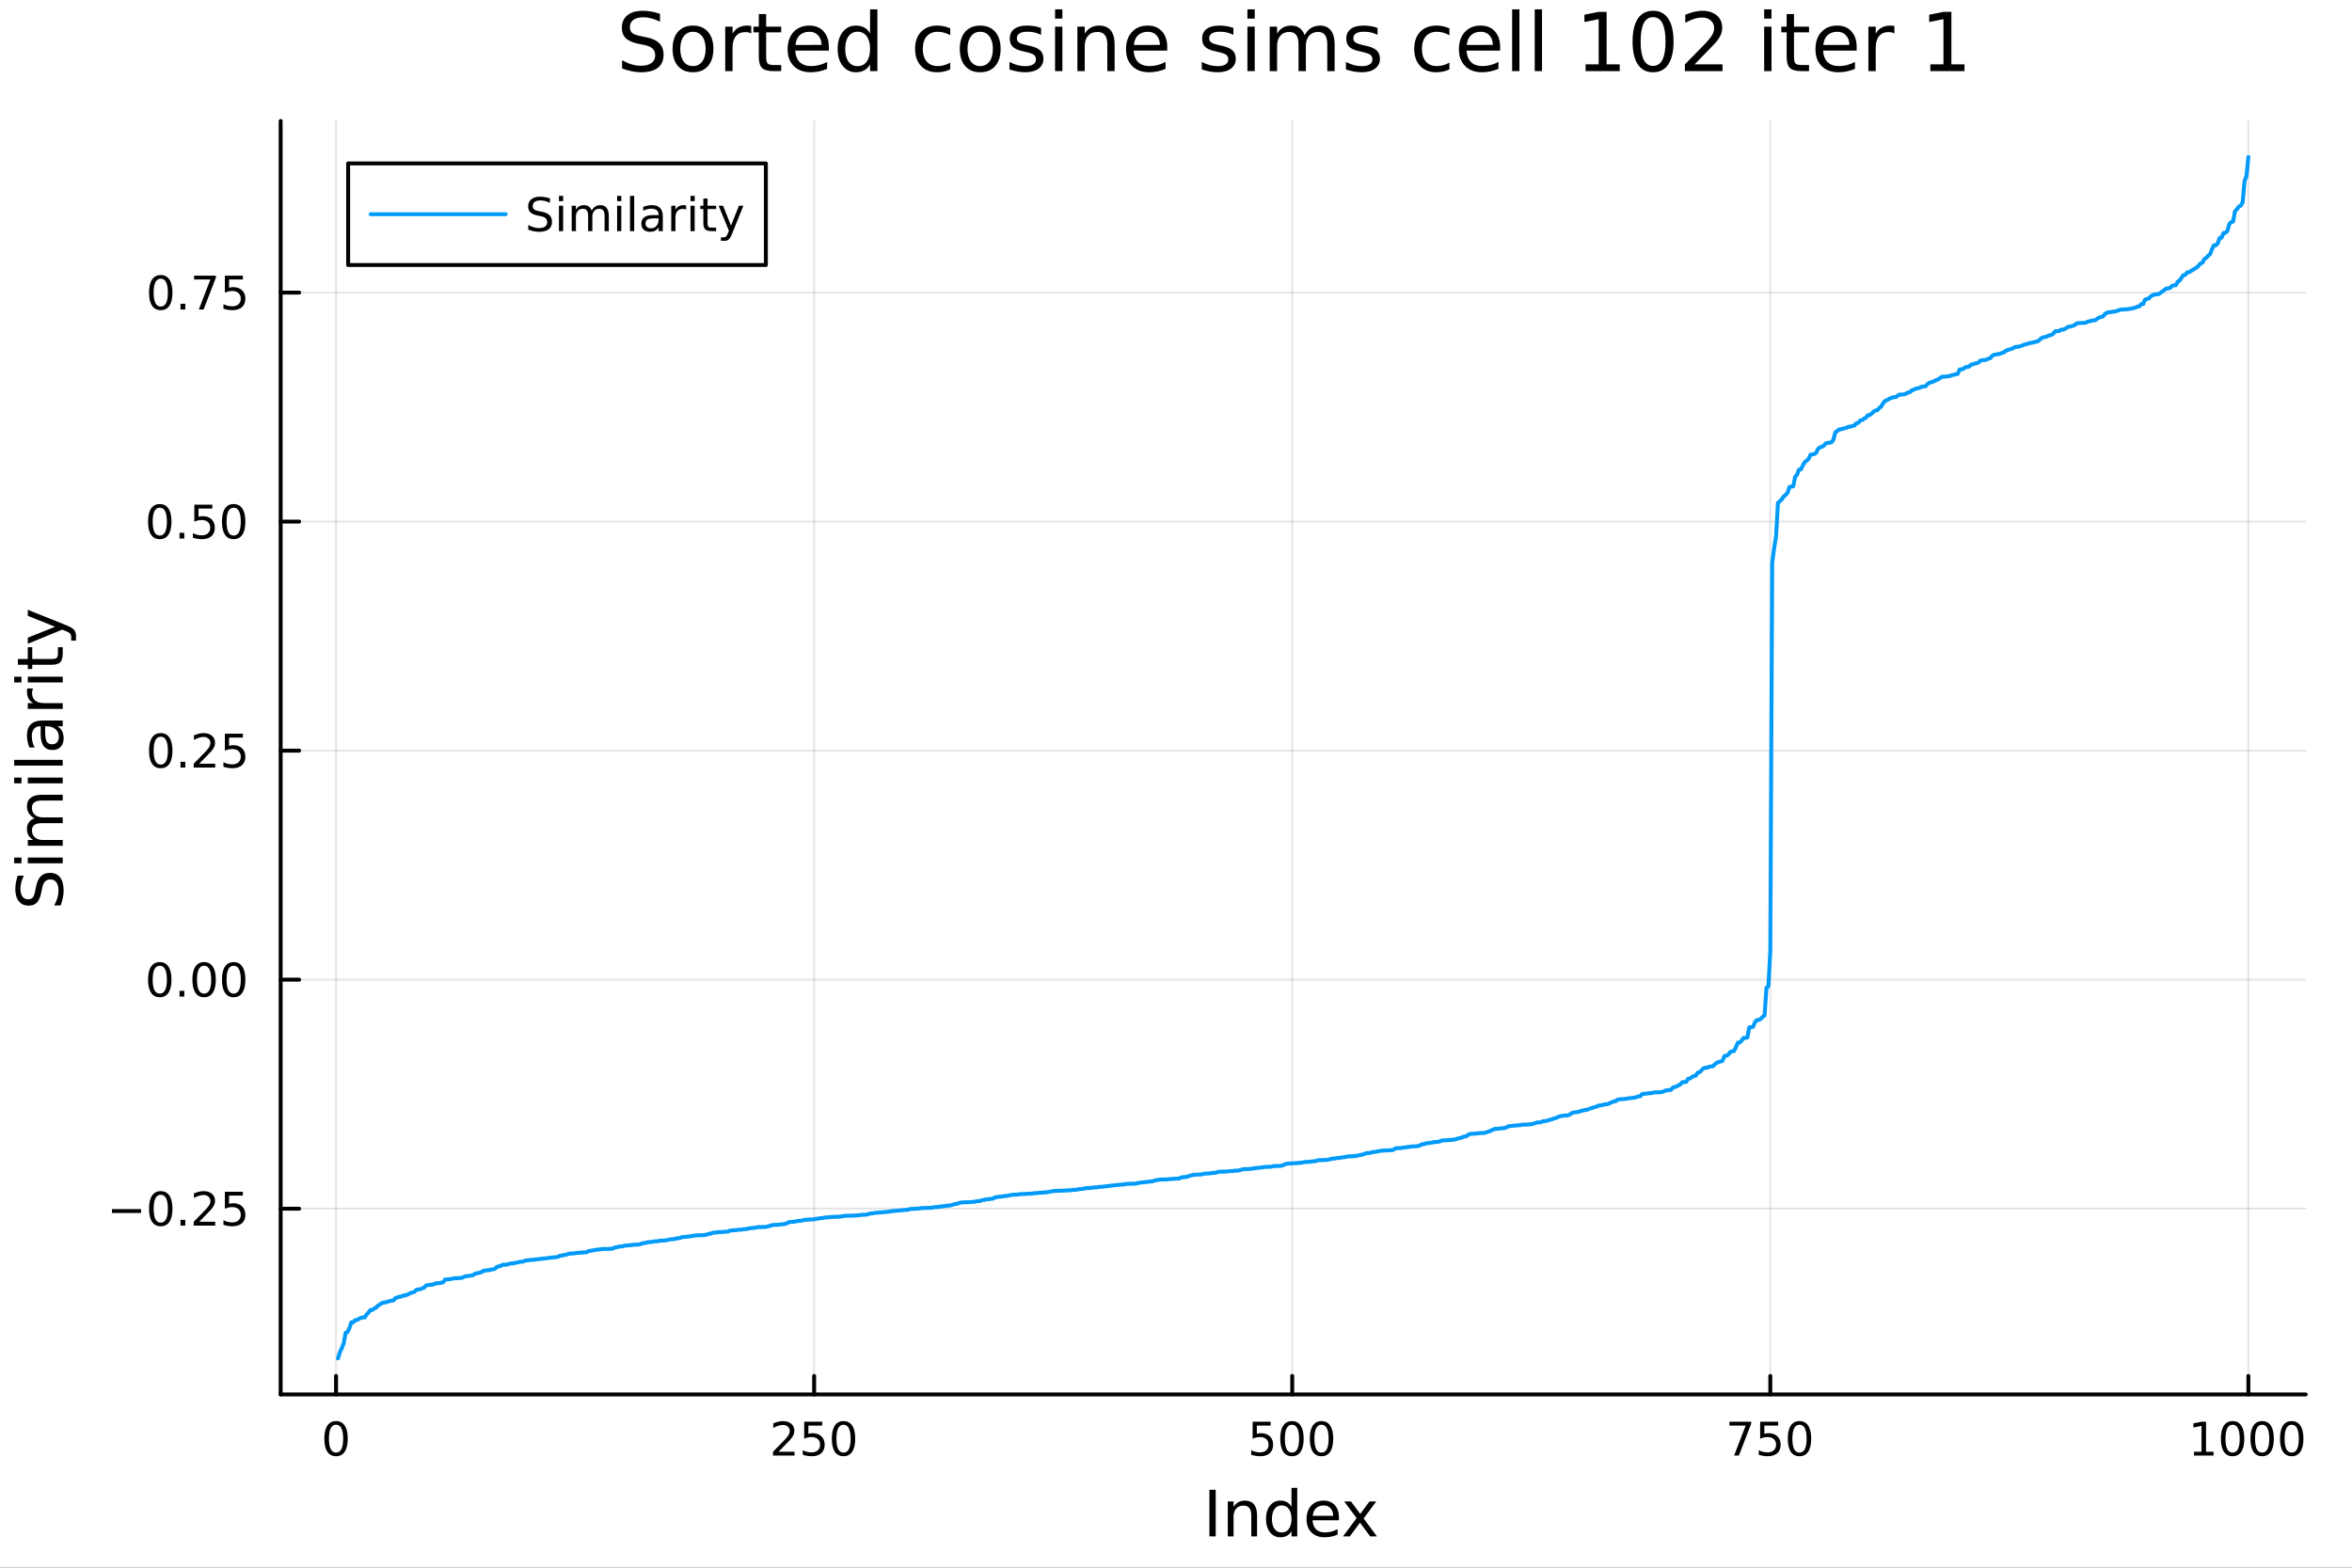 <svg xmlns="http://www.w3.org/2000/svg" xmlns:xlink="http://www.w3.org/1999/xlink" width="600" height="400" viewBox="0 0 2400 1600">
<rect x="0" y="0" width="2400" height="1600" fill="#333333" stroke="none"/>
<defs>
  <clipPath id="clip540">
    <rect x="0" y="0" width="2400" height="1600"></rect>
  </clipPath>
</defs>
<path clip-path="url(#clip540)" d="M0 1600 L2400 1600 L2400 8.88178e-14 L0 8.88178e-14  Z" fill="#ffffff" fill-rule="evenodd" fill-opacity="1"></path>
<defs>
  <clipPath id="clip541">
    <rect x="480" y="0" width="1681" height="1600"></rect>
  </clipPath>
</defs>
<path clip-path="url(#clip540)" d="M286.371 1423.18 L2352.76 1423.18 L2352.76 123.472 L286.371 123.472  Z" fill="#ffffff" fill-rule="evenodd" fill-opacity="1"></path>
<defs>
  <clipPath id="clip542">
    <rect x="286" y="123" width="2067" height="1301"></rect>
  </clipPath>
</defs>
<polyline clip-path="url(#clip542)" style="stroke:#000000; stroke-linecap:round; stroke-linejoin:round; stroke-width:2; stroke-opacity:0.1; fill:none" points="342.902,1423.18 342.902,123.472 "></polyline>
<polyline clip-path="url(#clip542)" style="stroke:#000000; stroke-linecap:round; stroke-linejoin:round; stroke-width:2; stroke-opacity:0.1; fill:none" points="830.745,1423.18 830.745,123.472 "></polyline>
<polyline clip-path="url(#clip542)" style="stroke:#000000; stroke-linecap:round; stroke-linejoin:round; stroke-width:2; stroke-opacity:0.1; fill:none" points="1318.59,1423.18 1318.59,123.472 "></polyline>
<polyline clip-path="url(#clip542)" style="stroke:#000000; stroke-linecap:round; stroke-linejoin:round; stroke-width:2; stroke-opacity:0.1; fill:none" points="1806.43,1423.18 1806.43,123.472 "></polyline>
<polyline clip-path="url(#clip542)" style="stroke:#000000; stroke-linecap:round; stroke-linejoin:round; stroke-width:2; stroke-opacity:0.1; fill:none" points="2294.27,1423.18 2294.27,123.472 "></polyline>
<polyline clip-path="url(#clip540)" style="stroke:#000000; stroke-linecap:round; stroke-linejoin:round; stroke-width:4; stroke-opacity:1; fill:none" points="286.371,1423.18 2352.76,1423.18 "></polyline>
<polyline clip-path="url(#clip540)" style="stroke:#000000; stroke-linecap:round; stroke-linejoin:round; stroke-width:4; stroke-opacity:1; fill:none" points="342.902,1423.18 342.902,1404.28 "></polyline>
<polyline clip-path="url(#clip540)" style="stroke:#000000; stroke-linecap:round; stroke-linejoin:round; stroke-width:4; stroke-opacity:1; fill:none" points="830.745,1423.18 830.745,1404.28 "></polyline>
<polyline clip-path="url(#clip540)" style="stroke:#000000; stroke-linecap:round; stroke-linejoin:round; stroke-width:4; stroke-opacity:1; fill:none" points="1318.59,1423.18 1318.59,1404.28 "></polyline>
<polyline clip-path="url(#clip540)" style="stroke:#000000; stroke-linecap:round; stroke-linejoin:round; stroke-width:4; stroke-opacity:1; fill:none" points="1806.43,1423.18 1806.43,1404.28 "></polyline>
<polyline clip-path="url(#clip540)" style="stroke:#000000; stroke-linecap:round; stroke-linejoin:round; stroke-width:4; stroke-opacity:1; fill:none" points="2294.27,1423.18 2294.27,1404.28 "></polyline>
<path clip-path="url(#clip540)" d="M342.902 1454.1 Q339.291 1454.1 337.462 1457.66 Q335.656 1461.2 335.656 1468.33 Q335.656 1475.44 337.462 1479.01 Q339.291 1482.55 342.902 1482.55 Q346.536 1482.55 348.342 1479.01 Q350.17 1475.44 350.17 1468.33 Q350.17 1461.2 348.342 1457.66 Q346.536 1454.1 342.902 1454.1 M342.902 1450.39 Q348.712 1450.39 351.767 1455 Q354.846 1459.58 354.846 1468.33 Q354.846 1477.06 351.767 1481.67 Q348.712 1486.25 342.902 1486.25 Q337.092 1486.25 334.013 1481.67 Q330.957 1477.06 330.957 1468.33 Q330.957 1459.58 334.013 1455 Q337.092 1450.39 342.902 1450.39 Z" fill="#000000" fill-rule="nonzero" fill-opacity="1"></path><path clip-path="url(#clip540)" d="M794.437 1481.64 L810.756 1481.64 L810.756 1485.58 L788.812 1485.58 L788.812 1481.64 Q791.474 1478.89 796.057 1474.26 Q800.664 1469.61 801.844 1468.27 Q804.09 1465.74 804.969 1464.01 Q805.872 1462.25 805.872 1460.56 Q805.872 1457.8 803.928 1456.07 Q802.006 1454.33 798.905 1454.33 Q796.705 1454.33 794.252 1455.09 Q791.821 1455.86 789.043 1457.41 L789.043 1452.69 Q791.868 1451.55 794.321 1450.97 Q796.775 1450.39 798.812 1450.39 Q804.182 1450.39 807.377 1453.08 Q810.571 1455.77 810.571 1460.26 Q810.571 1462.39 809.761 1464.31 Q808.974 1466.2 806.867 1468.8 Q806.289 1469.47 803.187 1472.69 Q800.085 1475.88 794.437 1481.64 Z" fill="#000000" fill-rule="nonzero" fill-opacity="1"></path><path clip-path="url(#clip540)" d="M820.617 1451.02 L838.974 1451.02 L838.974 1454.96 L824.9 1454.96 L824.9 1463.43 Q825.918 1463.08 826.937 1462.92 Q827.955 1462.73 828.974 1462.73 Q834.761 1462.73 838.14 1465.9 Q841.52 1469.08 841.52 1474.49 Q841.52 1480.07 838.048 1483.17 Q834.576 1486.25 828.256 1486.25 Q826.08 1486.25 823.812 1485.88 Q821.566 1485.51 819.159 1484.77 L819.159 1480.07 Q821.242 1481.2 823.465 1481.76 Q825.687 1482.32 828.164 1482.32 Q832.168 1482.32 834.506 1480.21 Q836.844 1478.1 836.844 1474.49 Q836.844 1470.88 834.506 1468.77 Q832.168 1466.67 828.164 1466.67 Q826.289 1466.67 824.414 1467.08 Q822.562 1467.5 820.617 1468.38 L820.617 1451.02 Z" fill="#000000" fill-rule="nonzero" fill-opacity="1"></path><path clip-path="url(#clip540)" d="M860.733 1454.1 Q857.122 1454.1 855.293 1457.66 Q853.488 1461.2 853.488 1468.33 Q853.488 1475.44 855.293 1479.01 Q857.122 1482.55 860.733 1482.55 Q864.367 1482.55 866.173 1479.01 Q868.001 1475.44 868.001 1468.33 Q868.001 1461.2 866.173 1457.66 Q864.367 1454.1 860.733 1454.1 M860.733 1450.39 Q866.543 1450.39 869.599 1455 Q872.677 1459.58 872.677 1468.33 Q872.677 1477.06 869.599 1481.67 Q866.543 1486.25 860.733 1486.25 Q854.923 1486.25 851.844 1481.67 Q848.789 1477.06 848.789 1468.33 Q848.789 1459.58 851.844 1455 Q854.923 1450.39 860.733 1450.39 Z" fill="#000000" fill-rule="nonzero" fill-opacity="1"></path><path clip-path="url(#clip540)" d="M1278.21 1451.02 L1296.56 1451.02 L1296.56 1454.96 L1282.49 1454.96 L1282.49 1463.43 Q1283.51 1463.08 1284.53 1462.92 Q1285.54 1462.73 1286.56 1462.73 Q1292.35 1462.73 1295.73 1465.9 Q1299.11 1469.08 1299.11 1474.49 Q1299.11 1480.07 1295.64 1483.17 Q1292.16 1486.25 1285.84 1486.25 Q1283.67 1486.25 1281.4 1485.88 Q1279.15 1485.51 1276.75 1484.77 L1276.75 1480.07 Q1278.83 1481.2 1281.05 1481.76 Q1283.28 1482.32 1285.75 1482.32 Q1289.76 1482.32 1292.09 1480.21 Q1294.43 1478.1 1294.43 1474.49 Q1294.43 1470.88 1292.09 1468.77 Q1289.76 1466.67 1285.75 1466.67 Q1283.88 1466.67 1282 1467.08 Q1280.15 1467.5 1278.21 1468.38 L1278.21 1451.02 Z" fill="#000000" fill-rule="nonzero" fill-opacity="1"></path><path clip-path="url(#clip540)" d="M1318.32 1454.1 Q1314.71 1454.1 1312.88 1457.66 Q1311.08 1461.2 1311.08 1468.33 Q1311.08 1475.44 1312.88 1479.01 Q1314.71 1482.55 1318.32 1482.55 Q1321.96 1482.55 1323.76 1479.01 Q1325.59 1475.44 1325.59 1468.33 Q1325.59 1461.2 1323.76 1457.66 Q1321.96 1454.1 1318.32 1454.1 M1318.32 1450.39 Q1324.13 1450.39 1327.19 1455 Q1330.27 1459.58 1330.27 1468.33 Q1330.27 1477.06 1327.19 1481.67 Q1324.13 1486.25 1318.32 1486.25 Q1312.51 1486.25 1309.43 1481.67 Q1306.38 1477.06 1306.38 1468.33 Q1306.38 1459.58 1309.43 1455 Q1312.51 1450.39 1318.32 1450.39 Z" fill="#000000" fill-rule="nonzero" fill-opacity="1"></path><path clip-path="url(#clip540)" d="M1348.48 1454.1 Q1344.87 1454.1 1343.04 1457.66 Q1341.24 1461.2 1341.24 1468.33 Q1341.24 1475.44 1343.04 1479.01 Q1344.87 1482.55 1348.48 1482.55 Q1352.12 1482.55 1353.92 1479.01 Q1355.75 1475.44 1355.75 1468.33 Q1355.75 1461.2 1353.92 1457.66 Q1352.12 1454.1 1348.48 1454.1 M1348.48 1450.39 Q1354.29 1450.39 1357.35 1455 Q1360.43 1459.58 1360.43 1468.33 Q1360.43 1477.06 1357.35 1481.67 Q1354.29 1486.25 1348.48 1486.25 Q1342.67 1486.25 1339.59 1481.67 Q1336.54 1477.06 1336.54 1468.33 Q1336.54 1459.58 1339.59 1455 Q1342.67 1450.39 1348.48 1450.39 Z" fill="#000000" fill-rule="nonzero" fill-opacity="1"></path><path clip-path="url(#clip540)" d="M1764.71 1451.02 L1786.93 1451.02 L1786.93 1453.01 L1774.38 1485.58 L1769.5 1485.58 L1781.3 1454.96 L1764.71 1454.96 L1764.71 1451.02 Z" fill="#000000" fill-rule="nonzero" fill-opacity="1"></path><path clip-path="url(#clip540)" d="M1796.09 1451.02 L1814.45 1451.02 L1814.45 1454.96 L1800.38 1454.96 L1800.38 1463.43 Q1801.4 1463.08 1802.41 1462.92 Q1803.43 1462.73 1804.45 1462.73 Q1810.24 1462.73 1813.62 1465.9 Q1817 1469.08 1817 1474.49 Q1817 1480.07 1813.53 1483.17 Q1810.05 1486.25 1803.73 1486.25 Q1801.56 1486.25 1799.29 1485.88 Q1797.04 1485.51 1794.64 1484.77 L1794.64 1480.07 Q1796.72 1481.2 1798.94 1481.76 Q1801.16 1482.32 1803.64 1482.32 Q1807.65 1482.32 1809.98 1480.21 Q1812.32 1478.1 1812.32 1474.49 Q1812.32 1470.88 1809.98 1468.77 Q1807.65 1466.67 1803.64 1466.67 Q1801.77 1466.67 1799.89 1467.08 Q1798.04 1467.5 1796.09 1468.38 L1796.09 1451.02 Z" fill="#000000" fill-rule="nonzero" fill-opacity="1"></path><path clip-path="url(#clip540)" d="M1836.21 1454.1 Q1832.6 1454.1 1830.77 1457.66 Q1828.97 1461.2 1828.97 1468.33 Q1828.97 1475.44 1830.77 1479.01 Q1832.6 1482.55 1836.21 1482.55 Q1839.84 1482.55 1841.65 1479.01 Q1843.48 1475.44 1843.48 1468.33 Q1843.48 1461.2 1841.65 1457.66 Q1839.84 1454.1 1836.21 1454.1 M1836.21 1450.39 Q1842.02 1450.39 1845.08 1455 Q1848.15 1459.58 1848.15 1468.33 Q1848.15 1477.06 1845.08 1481.67 Q1842.02 1486.25 1836.21 1486.25 Q1830.4 1486.25 1827.32 1481.67 Q1824.27 1477.06 1824.27 1468.33 Q1824.27 1459.58 1827.32 1455 Q1830.4 1450.39 1836.21 1450.39 Z" fill="#000000" fill-rule="nonzero" fill-opacity="1"></path><path clip-path="url(#clip540)" d="M2238.8 1481.64 L2246.44 1481.64 L2246.44 1455.28 L2238.13 1456.95 L2238.13 1452.69 L2246.39 1451.02 L2251.07 1451.02 L2251.07 1481.64 L2258.71 1481.64 L2258.71 1485.58 L2238.8 1485.58 L2238.8 1481.64 Z" fill="#000000" fill-rule="nonzero" fill-opacity="1"></path><path clip-path="url(#clip540)" d="M2278.15 1454.1 Q2274.54 1454.1 2272.71 1457.66 Q2270.91 1461.2 2270.91 1468.33 Q2270.91 1475.44 2272.71 1479.01 Q2274.54 1482.55 2278.15 1482.55 Q2281.78 1482.55 2283.59 1479.01 Q2285.42 1475.44 2285.42 1468.33 Q2285.42 1461.2 2283.59 1457.66 Q2281.78 1454.1 2278.15 1454.1 M2278.15 1450.39 Q2283.96 1450.39 2287.02 1455 Q2290.1 1459.58 2290.1 1468.33 Q2290.1 1477.06 2287.02 1481.67 Q2283.96 1486.25 2278.15 1486.25 Q2272.34 1486.25 2269.26 1481.67 Q2266.21 1477.06 2266.21 1468.33 Q2266.21 1459.58 2269.26 1455 Q2272.34 1450.39 2278.15 1450.39 Z" fill="#000000" fill-rule="nonzero" fill-opacity="1"></path><path clip-path="url(#clip540)" d="M2308.31 1454.1 Q2304.7 1454.1 2302.87 1457.66 Q2301.07 1461.2 2301.07 1468.33 Q2301.07 1475.44 2302.87 1479.01 Q2304.7 1482.55 2308.31 1482.55 Q2311.95 1482.55 2313.75 1479.01 Q2315.58 1475.44 2315.58 1468.33 Q2315.58 1461.2 2313.75 1457.66 Q2311.95 1454.1 2308.31 1454.1 M2308.31 1450.39 Q2314.12 1450.39 2317.18 1455 Q2320.26 1459.58 2320.26 1468.33 Q2320.26 1477.06 2317.18 1481.67 Q2314.12 1486.25 2308.31 1486.25 Q2302.5 1486.25 2299.42 1481.67 Q2296.37 1477.06 2296.37 1468.33 Q2296.37 1459.58 2299.42 1455 Q2302.5 1450.39 2308.31 1450.39 Z" fill="#000000" fill-rule="nonzero" fill-opacity="1"></path><path clip-path="url(#clip540)" d="M2338.47 1454.1 Q2334.86 1454.1 2333.03 1457.66 Q2331.23 1461.2 2331.23 1468.33 Q2331.23 1475.44 2333.03 1479.01 Q2334.86 1482.55 2338.47 1482.55 Q2342.11 1482.55 2343.91 1479.01 Q2345.74 1475.44 2345.74 1468.33 Q2345.74 1461.2 2343.91 1457.66 Q2342.11 1454.1 2338.47 1454.1 M2338.47 1450.39 Q2344.28 1450.39 2347.34 1455 Q2350.42 1459.58 2350.42 1468.33 Q2350.42 1477.06 2347.34 1481.67 Q2344.28 1486.25 2338.47 1486.25 Q2332.66 1486.25 2329.59 1481.67 Q2326.53 1477.06 2326.53 1468.33 Q2326.53 1459.58 2329.59 1455 Q2332.66 1450.39 2338.47 1450.39 Z" fill="#000000" fill-rule="nonzero" fill-opacity="1"></path><path clip-path="url(#clip540)" d="M1234.1 1520.52 L1240.53 1520.52 L1240.53 1568.04 L1234.1 1568.04 L1234.1 1520.52 Z" fill="#000000" fill-rule="nonzero" fill-opacity="1"></path><path clip-path="url(#clip540)" d="M1282.71 1546.53 L1282.71 1568.04 L1276.85 1568.04 L1276.85 1546.72 Q1276.85 1541.66 1274.88 1539.14 Q1272.9 1536.63 1268.96 1536.63 Q1264.21 1536.63 1261.48 1539.65 Q1258.74 1542.68 1258.74 1547.9 L1258.74 1568.04 L1252.85 1568.04 L1252.85 1532.4 L1258.74 1532.4 L1258.74 1537.93 Q1260.84 1534.72 1263.67 1533.13 Q1266.54 1531.54 1270.26 1531.54 Q1276.4 1531.54 1279.55 1535.36 Q1282.71 1539.14 1282.71 1546.53 Z" fill="#000000" fill-rule="nonzero" fill-opacity="1"></path><path clip-path="url(#clip540)" d="M1317.84 1537.81 L1317.84 1518.52 L1323.7 1518.52 L1323.7 1568.04 L1317.84 1568.04 L1317.84 1562.7 Q1316 1565.88 1313.17 1567.44 Q1310.36 1568.97 1306.42 1568.97 Q1299.96 1568.97 1295.88 1563.81 Q1291.84 1558.65 1291.84 1550.25 Q1291.84 1541.85 1295.88 1536.69 Q1299.96 1531.54 1306.42 1531.54 Q1310.36 1531.54 1313.17 1533.1 Q1316 1534.62 1317.84 1537.81 M1297.89 1550.25 Q1297.89 1556.71 1300.53 1560.4 Q1303.2 1564.07 1307.85 1564.07 Q1312.5 1564.07 1315.17 1560.4 Q1317.84 1556.71 1317.84 1550.25 Q1317.84 1543.79 1315.17 1540.13 Q1312.5 1536.44 1307.85 1536.44 Q1303.2 1536.44 1300.53 1540.13 Q1297.89 1543.79 1297.89 1550.25 Z" fill="#000000" fill-rule="nonzero" fill-opacity="1"></path><path clip-path="url(#clip540)" d="M1366.26 1548.76 L1366.26 1551.62 L1339.33 1551.62 Q1339.71 1557.67 1342.96 1560.85 Q1346.24 1564 1352.06 1564 Q1355.43 1564 1358.59 1563.17 Q1361.77 1562.35 1364.89 1560.69 L1364.89 1566.23 Q1361.74 1567.57 1358.43 1568.27 Q1355.12 1568.97 1351.71 1568.97 Q1343.18 1568.97 1338.18 1564 Q1333.22 1559.04 1333.22 1550.57 Q1333.22 1541.82 1337.93 1536.69 Q1342.67 1531.54 1350.69 1531.54 Q1357.88 1531.54 1362.05 1536.18 Q1366.26 1540.8 1366.26 1548.76 M1360.4 1547.04 Q1360.34 1542.23 1357.69 1539.37 Q1355.08 1536.5 1350.76 1536.5 Q1345.85 1536.5 1342.89 1539.27 Q1339.97 1542.04 1339.52 1547.07 L1360.4 1547.04 Z" fill="#000000" fill-rule="nonzero" fill-opacity="1"></path><path clip-path="url(#clip540)" d="M1404.35 1532.4 L1391.46 1549.74 L1405.02 1568.04 L1398.12 1568.04 L1387.74 1554.04 L1377.36 1568.04 L1370.46 1568.04 L1384.3 1549.39 L1371.63 1532.4 L1378.54 1532.4 L1387.99 1545.1 L1397.45 1532.4 L1404.35 1532.4 Z" fill="#000000" fill-rule="nonzero" fill-opacity="1"></path><polyline clip-path="url(#clip542)" style="stroke:#000000; stroke-linecap:round; stroke-linejoin:round; stroke-width:2; stroke-opacity:0.1; fill:none" points="286.371,1233.59 2352.76,1233.59 "></polyline>
<polyline clip-path="url(#clip542)" style="stroke:#000000; stroke-linecap:round; stroke-linejoin:round; stroke-width:2; stroke-opacity:0.1; fill:none" points="286.371,999.845 2352.76,999.845 "></polyline>
<polyline clip-path="url(#clip542)" style="stroke:#000000; stroke-linecap:round; stroke-linejoin:round; stroke-width:2; stroke-opacity:0.1; fill:none" points="286.371,766.101 2352.76,766.101 "></polyline>
<polyline clip-path="url(#clip542)" style="stroke:#000000; stroke-linecap:round; stroke-linejoin:round; stroke-width:2; stroke-opacity:0.1; fill:none" points="286.371,532.358 2352.76,532.358 "></polyline>
<polyline clip-path="url(#clip542)" style="stroke:#000000; stroke-linecap:round; stroke-linejoin:round; stroke-width:2; stroke-opacity:0.1; fill:none" points="286.371,298.614 2352.76,298.614 "></polyline>
<polyline clip-path="url(#clip540)" style="stroke:#000000; stroke-linecap:round; stroke-linejoin:round; stroke-width:4; stroke-opacity:1; fill:none" points="286.371,1423.18 286.371,123.472 "></polyline>
<polyline clip-path="url(#clip540)" style="stroke:#000000; stroke-linecap:round; stroke-linejoin:round; stroke-width:4; stroke-opacity:1; fill:none" points="286.371,1233.59 305.268,1233.59 "></polyline>
<polyline clip-path="url(#clip540)" style="stroke:#000000; stroke-linecap:round; stroke-linejoin:round; stroke-width:4; stroke-opacity:1; fill:none" points="286.371,999.845 305.268,999.845 "></polyline>
<polyline clip-path="url(#clip540)" style="stroke:#000000; stroke-linecap:round; stroke-linejoin:round; stroke-width:4; stroke-opacity:1; fill:none" points="286.371,766.101 305.268,766.101 "></polyline>
<polyline clip-path="url(#clip540)" style="stroke:#000000; stroke-linecap:round; stroke-linejoin:round; stroke-width:4; stroke-opacity:1; fill:none" points="286.371,532.358 305.268,532.358 "></polyline>
<polyline clip-path="url(#clip540)" style="stroke:#000000; stroke-linecap:round; stroke-linejoin:round; stroke-width:4; stroke-opacity:1; fill:none" points="286.371,298.614 305.268,298.614 "></polyline>
<path clip-path="url(#clip540)" d="M114.26 1234.04 L143.936 1234.04 L143.936 1237.98 L114.26 1237.98 L114.26 1234.04 Z" fill="#000000" fill-rule="nonzero" fill-opacity="1"></path><path clip-path="url(#clip540)" d="M164.028 1219.39 Q160.417 1219.39 158.589 1222.95 Q156.783 1226.49 156.783 1233.62 Q156.783 1240.73 158.589 1244.3 Q160.417 1247.84 164.028 1247.84 Q167.663 1247.84 169.468 1244.3 Q171.297 1240.73 171.297 1233.62 Q171.297 1226.49 169.468 1222.95 Q167.663 1219.39 164.028 1219.39 M164.028 1215.68 Q169.839 1215.68 172.894 1220.29 Q175.973 1224.87 175.973 1233.62 Q175.973 1242.35 172.894 1246.96 Q169.839 1251.54 164.028 1251.54 Q158.218 1251.54 155.14 1246.96 Q152.084 1242.35 152.084 1233.62 Q152.084 1224.87 155.14 1220.29 Q158.218 1215.68 164.028 1215.68 Z" fill="#000000" fill-rule="nonzero" fill-opacity="1"></path><path clip-path="url(#clip540)" d="M184.19 1244.99 L189.075 1244.99 L189.075 1250.87 L184.19 1250.87 L184.19 1244.99 Z" fill="#000000" fill-rule="nonzero" fill-opacity="1"></path><path clip-path="url(#clip540)" d="M203.287 1246.93 L219.607 1246.93 L219.607 1250.87 L197.662 1250.87 L197.662 1246.93 Q200.325 1244.18 204.908 1239.55 Q209.514 1234.9 210.695 1233.55 Q212.94 1231.03 213.82 1229.3 Q214.723 1227.54 214.723 1225.85 Q214.723 1223.09 212.778 1221.36 Q210.857 1219.62 207.755 1219.62 Q205.556 1219.62 203.102 1220.38 Q200.672 1221.15 197.894 1222.7 L197.894 1217.98 Q200.718 1216.84 203.172 1216.26 Q205.625 1215.68 207.662 1215.68 Q213.033 1215.68 216.227 1218.37 Q219.422 1221.05 219.422 1225.55 Q219.422 1227.67 218.611 1229.6 Q217.824 1231.49 215.718 1234.09 Q215.139 1234.76 212.037 1237.98 Q208.936 1241.17 203.287 1246.93 Z" fill="#000000" fill-rule="nonzero" fill-opacity="1"></path><path clip-path="url(#clip540)" d="M229.468 1216.31 L247.824 1216.31 L247.824 1220.24 L233.75 1220.24 L233.75 1228.72 Q234.769 1228.37 235.787 1228.21 Q236.806 1228.02 237.824 1228.02 Q243.611 1228.02 246.991 1231.19 Q250.371 1234.36 250.371 1239.78 Q250.371 1245.36 246.898 1248.46 Q243.426 1251.54 237.107 1251.54 Q234.931 1251.54 232.662 1251.17 Q230.417 1250.8 228.01 1250.06 L228.01 1245.36 Q230.093 1246.49 232.315 1247.05 Q234.537 1247.61 237.014 1247.61 Q241.019 1247.61 243.357 1245.5 Q245.695 1243.39 245.695 1239.78 Q245.695 1236.17 243.357 1234.06 Q241.019 1231.96 237.014 1231.96 Q235.139 1231.96 233.264 1232.37 Q231.412 1232.79 229.468 1233.67 L229.468 1216.31 Z" fill="#000000" fill-rule="nonzero" fill-opacity="1"></path><path clip-path="url(#clip540)" d="M163.033 985.644 Q159.422 985.644 157.593 989.209 Q155.788 992.75 155.788 999.88 Q155.788 1006.99 157.593 1010.55 Q159.422 1014.09 163.033 1014.09 Q166.667 1014.09 168.473 1010.55 Q170.302 1006.99 170.302 999.88 Q170.302 992.75 168.473 989.209 Q166.667 985.644 163.033 985.644 M163.033 981.94 Q168.843 981.94 171.899 986.547 Q174.977 991.13 174.977 999.88 Q174.977 1008.61 171.899 1013.21 Q168.843 1017.8 163.033 1017.8 Q157.223 1017.8 154.144 1013.21 Q151.089 1008.61 151.089 999.88 Q151.089 991.13 154.144 986.547 Q157.223 981.94 163.033 981.94 Z" fill="#000000" fill-rule="nonzero" fill-opacity="1"></path><path clip-path="url(#clip540)" d="M183.195 1011.25 L188.079 1011.25 L188.079 1017.13 L183.195 1017.13 L183.195 1011.25 Z" fill="#000000" fill-rule="nonzero" fill-opacity="1"></path><path clip-path="url(#clip540)" d="M208.264 985.644 Q204.653 985.644 202.824 989.209 Q201.019 992.75 201.019 999.88 Q201.019 1006.99 202.824 1010.55 Q204.653 1014.09 208.264 1014.09 Q211.899 1014.09 213.704 1010.55 Q215.533 1006.99 215.533 999.88 Q215.533 992.75 213.704 989.209 Q211.899 985.644 208.264 985.644 M208.264 981.94 Q214.074 981.94 217.13 986.547 Q220.209 991.13 220.209 999.88 Q220.209 1008.61 217.13 1013.21 Q214.074 1017.8 208.264 1017.8 Q202.454 1017.8 199.375 1013.21 Q196.32 1008.61 196.32 999.88 Q196.32 991.13 199.375 986.547 Q202.454 981.94 208.264 981.94 Z" fill="#000000" fill-rule="nonzero" fill-opacity="1"></path><path clip-path="url(#clip540)" d="M238.426 985.644 Q234.815 985.644 232.986 989.209 Q231.181 992.75 231.181 999.88 Q231.181 1006.99 232.986 1010.55 Q234.815 1014.09 238.426 1014.09 Q242.06 1014.09 243.866 1010.55 Q245.695 1006.99 245.695 999.88 Q245.695 992.75 243.866 989.209 Q242.06 985.644 238.426 985.644 M238.426 981.94 Q244.236 981.94 247.292 986.547 Q250.371 991.13 250.371 999.88 Q250.371 1008.61 247.292 1013.21 Q244.236 1017.8 238.426 1017.8 Q232.616 1017.8 229.537 1013.21 Q226.482 1008.61 226.482 999.88 Q226.482 991.13 229.537 986.547 Q232.616 981.94 238.426 981.94 Z" fill="#000000" fill-rule="nonzero" fill-opacity="1"></path><path clip-path="url(#clip540)" d="M164.028 751.9 Q160.417 751.9 158.589 755.465 Q156.783 759.007 156.783 766.136 Q156.783 773.243 158.589 776.807 Q160.417 780.349 164.028 780.349 Q167.663 780.349 169.468 776.807 Q171.297 773.243 171.297 766.136 Q171.297 759.007 169.468 755.465 Q167.663 751.9 164.028 751.9 M164.028 748.196 Q169.839 748.196 172.894 752.803 Q175.973 757.386 175.973 766.136 Q175.973 774.863 172.894 779.469 Q169.839 784.053 164.028 784.053 Q158.218 784.053 155.14 779.469 Q152.084 774.863 152.084 766.136 Q152.084 757.386 155.14 752.803 Q158.218 748.196 164.028 748.196 Z" fill="#000000" fill-rule="nonzero" fill-opacity="1"></path><path clip-path="url(#clip540)" d="M184.19 777.502 L189.075 777.502 L189.075 783.381 L184.19 783.381 L184.19 777.502 Z" fill="#000000" fill-rule="nonzero" fill-opacity="1"></path><path clip-path="url(#clip540)" d="M203.287 779.446 L219.607 779.446 L219.607 783.381 L197.662 783.381 L197.662 779.446 Q200.325 776.692 204.908 772.062 Q209.514 767.409 210.695 766.067 Q212.94 763.544 213.82 761.807 Q214.723 760.048 214.723 758.358 Q214.723 755.604 212.778 753.868 Q210.857 752.132 207.755 752.132 Q205.556 752.132 203.102 752.895 Q200.672 753.659 197.894 755.21 L197.894 750.488 Q200.718 749.354 203.172 748.775 Q205.625 748.196 207.662 748.196 Q213.033 748.196 216.227 750.882 Q219.422 753.567 219.422 758.057 Q219.422 760.187 218.611 762.108 Q217.824 764.007 215.718 766.599 Q215.139 767.27 212.037 770.488 Q208.936 773.682 203.287 779.446 Z" fill="#000000" fill-rule="nonzero" fill-opacity="1"></path><path clip-path="url(#clip540)" d="M229.468 748.821 L247.824 748.821 L247.824 752.757 L233.75 752.757 L233.75 761.229 Q234.769 760.882 235.787 760.72 Q236.806 760.534 237.824 760.534 Q243.611 760.534 246.991 763.706 Q250.371 766.877 250.371 772.294 Q250.371 777.872 246.898 780.974 Q243.426 784.053 237.107 784.053 Q234.931 784.053 232.662 783.682 Q230.417 783.312 228.01 782.571 L228.01 777.872 Q230.093 779.006 232.315 779.562 Q234.537 780.118 237.014 780.118 Q241.019 780.118 243.357 778.011 Q245.695 775.905 245.695 772.294 Q245.695 768.682 243.357 766.576 Q241.019 764.469 237.014 764.469 Q235.139 764.469 233.264 764.886 Q231.412 765.303 229.468 766.182 L229.468 748.821 Z" fill="#000000" fill-rule="nonzero" fill-opacity="1"></path><path clip-path="url(#clip540)" d="M163.033 518.156 Q159.422 518.156 157.593 521.721 Q155.788 525.263 155.788 532.392 Q155.788 539.499 157.593 543.063 Q159.422 546.605 163.033 546.605 Q166.667 546.605 168.473 543.063 Q170.302 539.499 170.302 532.392 Q170.302 525.263 168.473 521.721 Q166.667 518.156 163.033 518.156 M163.033 514.453 Q168.843 514.453 171.899 519.059 Q174.977 523.642 174.977 532.392 Q174.977 541.119 171.899 545.725 Q168.843 550.309 163.033 550.309 Q157.223 550.309 154.144 545.725 Q151.089 541.119 151.089 532.392 Q151.089 523.642 154.144 519.059 Q157.223 514.453 163.033 514.453 Z" fill="#000000" fill-rule="nonzero" fill-opacity="1"></path><path clip-path="url(#clip540)" d="M183.195 543.758 L188.079 543.758 L188.079 549.638 L183.195 549.638 L183.195 543.758 Z" fill="#000000" fill-rule="nonzero" fill-opacity="1"></path><path clip-path="url(#clip540)" d="M198.311 515.078 L216.667 515.078 L216.667 519.013 L202.593 519.013 L202.593 527.485 Q203.612 527.138 204.63 526.976 Q205.649 526.79 206.667 526.79 Q212.454 526.79 215.834 529.962 Q219.213 533.133 219.213 538.55 Q219.213 544.128 215.741 547.23 Q212.269 550.309 205.949 550.309 Q203.774 550.309 201.505 549.938 Q199.26 549.568 196.852 548.827 L196.852 544.128 Q198.936 545.263 201.158 545.818 Q203.38 546.374 205.857 546.374 Q209.861 546.374 212.199 544.267 Q214.537 542.161 214.537 538.55 Q214.537 534.939 212.199 532.832 Q209.861 530.726 205.857 530.726 Q203.982 530.726 202.107 531.142 Q200.255 531.559 198.311 532.439 L198.311 515.078 Z" fill="#000000" fill-rule="nonzero" fill-opacity="1"></path><path clip-path="url(#clip540)" d="M238.426 518.156 Q234.815 518.156 232.986 521.721 Q231.181 525.263 231.181 532.392 Q231.181 539.499 232.986 543.063 Q234.815 546.605 238.426 546.605 Q242.06 546.605 243.866 543.063 Q245.695 539.499 245.695 532.392 Q245.695 525.263 243.866 521.721 Q242.06 518.156 238.426 518.156 M238.426 514.453 Q244.236 514.453 247.292 519.059 Q250.371 523.642 250.371 532.392 Q250.371 541.119 247.292 545.725 Q244.236 550.309 238.426 550.309 Q232.616 550.309 229.537 545.725 Q226.482 541.119 226.482 532.392 Q226.482 523.642 229.537 519.059 Q232.616 514.453 238.426 514.453 Z" fill="#000000" fill-rule="nonzero" fill-opacity="1"></path><path clip-path="url(#clip540)" d="M164.028 284.412 Q160.417 284.412 158.589 287.977 Q156.783 291.519 156.783 298.648 Q156.783 305.755 158.589 309.32 Q160.417 312.861 164.028 312.861 Q167.663 312.861 169.468 309.32 Q171.297 305.755 171.297 298.648 Q171.297 291.519 169.468 287.977 Q167.663 284.412 164.028 284.412 M164.028 280.709 Q169.839 280.709 172.894 285.315 Q175.973 289.898 175.973 298.648 Q175.973 307.375 172.894 311.982 Q169.839 316.565 164.028 316.565 Q158.218 316.565 155.14 311.982 Q152.084 307.375 152.084 298.648 Q152.084 289.898 155.14 285.315 Q158.218 280.709 164.028 280.709 Z" fill="#000000" fill-rule="nonzero" fill-opacity="1"></path><path clip-path="url(#clip540)" d="M184.19 310.014 L189.075 310.014 L189.075 315.894 L184.19 315.894 L184.19 310.014 Z" fill="#000000" fill-rule="nonzero" fill-opacity="1"></path><path clip-path="url(#clip540)" d="M198.079 281.334 L220.301 281.334 L220.301 283.324 L207.755 315.894 L202.871 315.894 L214.676 285.269 L198.079 285.269 L198.079 281.334 Z" fill="#000000" fill-rule="nonzero" fill-opacity="1"></path><path clip-path="url(#clip540)" d="M229.468 281.334 L247.824 281.334 L247.824 285.269 L233.75 285.269 L233.75 293.741 Q234.769 293.394 235.787 293.232 Q236.806 293.046 237.824 293.046 Q243.611 293.046 246.991 296.218 Q250.371 299.389 250.371 304.806 Q250.371 310.384 246.898 313.486 Q243.426 316.565 237.107 316.565 Q234.931 316.565 232.662 316.195 Q230.417 315.824 228.01 315.083 L228.01 310.384 Q230.093 311.519 232.315 312.074 Q234.537 312.63 237.014 312.63 Q241.019 312.63 243.357 310.523 Q245.695 308.417 245.695 304.806 Q245.695 301.195 243.357 299.088 Q241.019 296.982 237.014 296.982 Q235.139 296.982 233.264 297.398 Q231.412 297.815 229.468 298.695 L229.468 281.334 Z" fill="#000000" fill-rule="nonzero" fill-opacity="1"></path><path clip-path="url(#clip540)" d="M18.044 893.717 L24.314 893.717 Q22.563 897.378 21.704 900.624 Q20.845 903.871 20.845 906.894 Q20.845 912.146 22.882 915.011 Q24.919 917.843 28.674 917.843 Q31.826 917.843 33.449 915.966 Q35.04 914.056 36.027 908.772 L36.823 904.889 Q38.191 897.696 41.66 894.29 Q45.098 890.853 50.891 890.853 Q57.798 890.853 61.362 895.5 Q64.927 900.115 64.927 909.059 Q64.927 912.433 64.163 916.252 Q63.399 920.04 61.904 924.114 L55.283 924.114 Q57.479 920.199 58.593 916.443 Q59.707 912.687 59.707 909.059 Q59.707 903.552 57.543 900.561 Q55.379 897.569 51.368 897.569 Q47.867 897.569 45.894 899.733 Q43.92 901.866 42.934 906.767 L42.17 910.682 Q40.737 917.875 37.682 921.09 Q34.626 924.305 29.184 924.305 Q22.882 924.305 19.253 919.88 Q15.625 915.424 15.625 907.626 Q15.625 904.284 16.23 900.815 Q16.834 897.346 18.044 893.717 Z" fill="#000000" fill-rule="nonzero" fill-opacity="1"></path><path clip-path="url(#clip540)" d="M28.356 881.081 L28.356 875.225 L64.004 875.225 L64.004 881.081 L28.356 881.081 M14.479 881.081 L14.479 875.225 L21.895 875.225 L21.895 881.081 L14.479 881.081 Z" fill="#000000" fill-rule="nonzero" fill-opacity="1"></path><path clip-path="url(#clip540)" d="M35.199 835.217 Q31.253 833.02 29.375 829.965 Q27.497 826.909 27.497 822.772 Q27.497 817.202 31.412 814.178 Q35.295 811.154 42.488 811.154 L64.004 811.154 L64.004 817.042 L42.679 817.042 Q37.555 817.042 35.072 818.857 Q32.589 820.671 32.589 824.395 Q32.589 828.946 35.613 831.588 Q38.637 834.23 43.857 834.23 L64.004 834.23 L64.004 840.118 L42.679 840.118 Q37.523 840.118 35.072 841.932 Q32.589 843.747 32.589 847.534 Q32.589 852.022 35.645 854.664 Q38.669 857.306 43.857 857.306 L64.004 857.306 L64.004 863.194 L28.356 863.194 L28.356 857.306 L33.894 857.306 Q30.616 855.3 29.056 852.499 Q27.497 849.699 27.497 845.847 Q27.497 841.964 29.47 839.259 Q31.444 836.522 35.199 835.217 Z" fill="#000000" fill-rule="nonzero" fill-opacity="1"></path><path clip-path="url(#clip540)" d="M28.356 799.473 L28.356 793.617 L64.004 793.617 L64.004 799.473 L28.356 799.473 M14.479 799.473 L14.479 793.617 L21.895 793.617 L21.895 799.473 L14.479 799.473 Z" fill="#000000" fill-rule="nonzero" fill-opacity="1"></path><path clip-path="url(#clip540)" d="M14.479 781.363 L14.479 775.506 L64.004 775.506 L64.004 781.363 L14.479 781.363 Z" fill="#000000" fill-rule="nonzero" fill-opacity="1"></path><path clip-path="url(#clip540)" d="M46.085 747.052 Q46.085 754.149 47.708 756.887 Q49.331 759.624 53.246 759.624 Q56.365 759.624 58.211 757.587 Q60.026 755.518 60.026 751.985 Q60.026 747.115 56.588 744.187 Q53.119 741.227 47.39 741.227 L46.085 741.227 L46.085 747.052 M43.666 735.37 L64.004 735.37 L64.004 741.227 L58.593 741.227 Q61.84 743.232 63.399 746.224 Q64.927 749.216 64.927 753.545 Q64.927 759.019 61.872 762.266 Q58.784 765.48 53.628 765.48 Q47.612 765.48 44.557 761.47 Q41.501 757.428 41.501 749.439 L41.501 741.227 L40.928 741.227 Q36.886 741.227 34.69 743.901 Q32.462 746.542 32.462 751.348 Q32.462 754.404 33.194 757.3 Q33.926 760.197 35.39 762.87 L29.98 762.87 Q28.738 759.656 28.133 756.632 Q27.497 753.608 27.497 750.744 Q27.497 743.009 31.507 739.19 Q35.518 735.37 43.666 735.37 Z" fill="#000000" fill-rule="nonzero" fill-opacity="1"></path><path clip-path="url(#clip540)" d="M33.831 702.651 Q33.258 703.637 33.003 704.815 Q32.717 705.961 32.717 707.361 Q32.717 712.327 35.963 715 Q39.178 717.642 45.225 717.642 L64.004 717.642 L64.004 723.53 L28.356 723.53 L28.356 717.642 L33.894 717.642 Q30.648 715.796 29.088 712.836 Q27.497 709.876 27.497 705.643 Q27.497 705.038 27.592 704.306 Q27.656 703.574 27.815 702.683 L33.831 702.651 Z" fill="#000000" fill-rule="nonzero" fill-opacity="1"></path><path clip-path="url(#clip540)" d="M28.356 696.508 L28.356 690.651 L64.004 690.651 L64.004 696.508 L28.356 696.508 M14.479 696.508 L14.479 690.651 L21.895 690.651 L21.895 696.508 L14.479 696.508 Z" fill="#000000" fill-rule="nonzero" fill-opacity="1"></path><path clip-path="url(#clip540)" d="M18.235 672.605 L28.356 672.605 L28.356 660.542 L32.908 660.542 L32.908 672.605 L52.259 672.605 Q56.62 672.605 57.861 671.427 Q59.103 670.217 59.103 666.557 L59.103 660.542 L64.004 660.542 L64.004 666.557 Q64.004 673.337 61.49 675.915 Q58.943 678.493 52.259 678.493 L32.908 678.493 L32.908 682.79 L28.356 682.79 L28.356 678.493 L18.235 678.493 L18.235 672.605 Z" fill="#000000" fill-rule="nonzero" fill-opacity="1"></path><path clip-path="url(#clip540)" d="M67.314 638.007 Q73.68 640.49 75.622 642.845 Q77.563 645.2 77.563 649.147 L77.563 653.826 L72.662 653.826 L72.662 650.388 Q72.662 647.969 71.516 646.633 Q70.37 645.296 66.105 643.672 L63.431 642.622 L28.356 657.04 L28.356 650.834 L56.238 639.694 L28.356 628.554 L28.356 622.347 L67.314 638.007 Z" fill="#000000" fill-rule="nonzero" fill-opacity="1"></path><path clip-path="url(#clip540)" d="M673.464 14.081 L673.464 22.061 Q668.806 19.833 664.674 18.739 Q660.542 17.646 656.694 17.646 Q650.01 17.646 646.364 20.238 Q642.758 22.831 642.758 27.611 Q642.758 31.621 645.148 33.687 Q647.579 35.713 654.303 36.969 L659.246 37.981 Q668.401 39.723 672.735 44.139 Q677.11 48.514 677.11 55.886 Q677.11 64.677 671.196 69.214 Q665.322 73.751 653.939 73.751 Q649.645 73.751 644.784 72.778 Q639.963 71.806 634.778 69.902 L634.778 61.477 Q639.761 64.272 644.541 65.689 Q649.321 67.107 653.939 67.107 Q660.947 67.107 664.755 64.353 Q668.563 61.598 668.563 56.494 Q668.563 52.038 665.808 49.526 Q663.094 47.015 656.856 45.759 L651.873 44.787 Q642.718 42.964 638.626 39.075 Q634.535 35.186 634.535 28.259 Q634.535 20.238 640.166 15.62 Q645.837 11.002 655.762 11.002 Q660.015 11.002 664.431 11.772 Q668.846 12.542 673.464 14.081 Z" fill="#000000" fill-rule="nonzero" fill-opacity="1"></path><path clip-path="url(#clip540)" d="M707.127 32.431 Q701.132 32.431 697.648 37.131 Q694.164 41.789 694.164 49.931 Q694.164 58.074 697.608 62.773 Q701.091 67.431 707.127 67.431 Q713.082 67.431 716.566 62.732 Q720.05 58.033 720.05 49.931 Q720.05 41.87 716.566 37.171 Q713.082 32.431 707.127 32.431 M707.127 26.112 Q716.849 26.112 722.399 32.431 Q727.949 38.751 727.949 49.931 Q727.949 61.071 722.399 67.431 Q716.849 73.751 707.127 73.751 Q697.365 73.751 691.815 67.431 Q686.306 61.071 686.306 49.931 Q686.306 38.751 691.815 32.431 Q697.365 26.112 707.127 26.112 Z" fill="#000000" fill-rule="nonzero" fill-opacity="1"></path><path clip-path="url(#clip540)" d="M766.595 34.173 Q765.339 33.444 763.84 33.12 Q762.382 32.756 760.599 32.756 Q754.28 32.756 750.877 36.888 Q747.515 40.979 747.515 48.676 L747.515 72.576 L740.021 72.576 L740.021 27.206 L747.515 27.206 L747.515 34.254 Q749.864 30.122 753.632 28.138 Q757.399 26.112 762.787 26.112 Q763.556 26.112 764.488 26.234 Q765.42 26.315 766.554 26.517 L766.595 34.173 Z" fill="#000000" fill-rule="nonzero" fill-opacity="1"></path><path clip-path="url(#clip540)" d="M781.785 14.324 L781.785 27.206 L797.138 27.206 L797.138 32.999 L781.785 32.999 L781.785 57.628 Q781.785 63.178 783.284 64.758 Q784.824 66.338 789.482 66.338 L797.138 66.338 L797.138 72.576 L789.482 72.576 Q780.854 72.576 777.572 69.376 Q774.291 66.135 774.291 57.628 L774.291 32.999 L768.823 32.999 L768.823 27.206 L774.291 27.206 L774.291 14.324 L781.785 14.324 Z" fill="#000000" fill-rule="nonzero" fill-opacity="1"></path><path clip-path="url(#clip540)" d="M845.749 48.028 L845.749 51.673 L811.479 51.673 Q811.965 59.37 816.097 63.421 Q820.269 67.431 827.682 67.431 Q831.976 67.431 835.987 66.378 Q840.037 65.325 844.007 63.218 L844.007 70.267 Q839.997 71.968 835.784 72.86 Q831.571 73.751 827.237 73.751 Q816.38 73.751 810.02 67.431 Q803.701 61.112 803.701 50.337 Q803.701 39.197 809.696 32.675 Q815.732 26.112 825.94 26.112 Q835.095 26.112 840.402 32.026 Q845.749 37.9 845.749 48.028 M838.296 45.84 Q838.215 39.723 834.852 36.077 Q831.531 32.431 826.021 32.431 Q819.783 32.431 816.016 35.956 Q812.289 39.48 811.722 45.88 L838.296 45.84 Z" fill="#000000" fill-rule="nonzero" fill-opacity="1"></path><path clip-path="url(#clip540)" d="M887.838 34.092 L887.838 9.544 L895.292 9.544 L895.292 72.576 L887.838 72.576 L887.838 65.77 Q885.489 69.821 881.883 71.806 Q878.318 73.751 873.295 73.751 Q865.072 73.751 859.887 67.188 Q854.742 60.626 854.742 49.931 Q854.742 39.237 859.887 32.675 Q865.072 26.112 873.295 26.112 Q878.318 26.112 881.883 28.097 Q885.489 30.041 887.838 34.092 M862.439 49.931 Q862.439 58.155 865.801 62.854 Q869.204 67.512 875.118 67.512 Q881.033 67.512 884.435 62.854 Q887.838 58.155 887.838 49.931 Q887.838 41.708 884.435 37.05 Q881.033 32.35 875.118 32.35 Q869.204 32.35 865.801 37.05 Q862.439 41.708 862.439 49.931 Z" fill="#000000" fill-rule="nonzero" fill-opacity="1"></path><path clip-path="url(#clip540)" d="M969.666 28.948 L969.666 35.915 Q966.507 34.173 963.306 33.323 Q960.147 32.431 956.906 32.431 Q949.655 32.431 945.645 37.05 Q941.634 41.627 941.634 49.931 Q941.634 58.236 945.645 62.854 Q949.655 67.431 956.906 67.431 Q960.147 67.431 963.306 66.581 Q966.507 65.689 969.666 63.948 L969.666 70.834 Q966.547 72.292 963.185 73.022 Q959.863 73.751 956.096 73.751 Q945.847 73.751 939.811 67.31 Q933.775 60.869 933.775 49.931 Q933.775 38.832 939.852 32.472 Q945.969 26.112 956.582 26.112 Q960.025 26.112 963.306 26.841 Q966.588 27.53 969.666 28.948 Z" fill="#000000" fill-rule="nonzero" fill-opacity="1"></path><path clip-path="url(#clip540)" d="M1000.21 32.431 Q994.215 32.431 990.731 37.131 Q987.247 41.789 987.247 49.931 Q987.247 58.074 990.691 62.773 Q994.174 67.431 1000.21 67.431 Q1006.17 67.431 1009.65 62.732 Q1013.13 58.033 1013.13 49.931 Q1013.13 41.87 1009.65 37.171 Q1006.17 32.431 1000.21 32.431 M1000.21 26.112 Q1009.93 26.112 1015.48 32.431 Q1021.03 38.751 1021.03 49.931 Q1021.03 61.071 1015.48 67.431 Q1009.93 73.751 1000.21 73.751 Q990.448 73.751 984.898 67.431 Q979.389 61.071 979.389 49.931 Q979.389 38.751 984.898 32.431 Q990.448 26.112 1000.21 26.112 Z" fill="#000000" fill-rule="nonzero" fill-opacity="1"></path><path clip-path="url(#clip540)" d="M1062.31 28.543 L1062.31 35.591 Q1059.15 33.971 1055.75 33.161 Q1052.35 32.35 1048.7 32.35 Q1043.15 32.35 1040.35 34.052 Q1037.6 35.753 1037.6 39.156 Q1037.6 41.749 1039.58 43.248 Q1041.57 44.706 1047.57 46.043 L1050.12 46.61 Q1058.06 48.311 1061.38 51.43 Q1064.74 54.509 1064.74 60.059 Q1064.74 66.378 1059.72 70.064 Q1054.74 73.751 1045.99 73.751 Q1042.34 73.751 1038.37 73.022 Q1034.44 72.333 1030.07 70.915 L1030.07 63.218 Q1034.2 65.365 1038.21 66.459 Q1042.22 67.512 1046.15 67.512 Q1051.41 67.512 1054.25 65.73 Q1057.08 63.907 1057.08 60.626 Q1057.08 57.588 1055.02 55.967 Q1052.99 54.347 1046.07 52.848 L1043.47 52.24 Q1036.55 50.782 1033.47 47.785 Q1030.39 44.746 1030.39 39.48 Q1030.39 33.08 1034.93 29.596 Q1039.46 26.112 1047.81 26.112 Q1051.94 26.112 1055.59 26.72 Q1059.23 27.327 1062.31 28.543 Z" fill="#000000" fill-rule="nonzero" fill-opacity="1"></path><path clip-path="url(#clip540)" d="M1076.61 27.206 L1084.06 27.206 L1084.06 72.576 L1076.61 72.576 L1076.61 27.206 M1076.61 9.544 L1084.06 9.544 L1084.06 18.983 L1076.61 18.983 L1076.61 9.544 Z" fill="#000000" fill-rule="nonzero" fill-opacity="1"></path><path clip-path="url(#clip540)" d="M1137.37 45.192 L1137.37 72.576 L1129.92 72.576 L1129.92 45.435 Q1129.92 38.994 1127.41 35.794 Q1124.9 32.594 1119.87 32.594 Q1113.84 32.594 1110.35 36.442 Q1106.87 40.29 1106.87 46.934 L1106.87 72.576 L1099.38 72.576 L1099.38 27.206 L1106.87 27.206 L1106.87 34.254 Q1109.54 30.163 1113.15 28.138 Q1116.8 26.112 1121.53 26.112 Q1129.35 26.112 1133.36 30.973 Q1137.37 35.794 1137.37 45.192 Z" fill="#000000" fill-rule="nonzero" fill-opacity="1"></path><path clip-path="url(#clip540)" d="M1191.05 48.028 L1191.05 51.673 L1156.78 51.673 Q1157.26 59.37 1161.4 63.421 Q1165.57 67.431 1172.98 67.431 Q1177.28 67.431 1181.29 66.378 Q1185.34 65.325 1189.31 63.218 L1189.31 70.267 Q1185.3 71.968 1181.08 72.86 Q1176.87 73.751 1172.54 73.751 Q1161.68 73.751 1155.32 67.431 Q1149 61.112 1149 50.337 Q1149 39.197 1155 32.675 Q1161.03 26.112 1171.24 26.112 Q1180.39 26.112 1185.7 32.026 Q1191.05 37.9 1191.05 48.028 M1183.59 45.84 Q1183.51 39.723 1180.15 36.077 Q1176.83 32.431 1171.32 32.431 Q1165.08 32.431 1161.31 35.956 Q1157.59 39.48 1157.02 45.88 L1183.59 45.84 Z" fill="#000000" fill-rule="nonzero" fill-opacity="1"></path><path clip-path="url(#clip540)" d="M1258.58 28.543 L1258.58 35.591 Q1255.42 33.971 1252.01 33.161 Q1248.61 32.35 1244.97 32.35 Q1239.42 32.35 1236.62 34.052 Q1233.87 35.753 1233.87 39.156 Q1233.87 41.749 1235.85 43.248 Q1237.84 44.706 1243.83 46.043 L1246.38 46.61 Q1254.32 48.311 1257.65 51.43 Q1261.01 54.509 1261.01 60.059 Q1261.01 66.378 1255.98 70.064 Q1251 73.751 1242.25 73.751 Q1238.61 73.751 1234.64 73.022 Q1230.71 72.333 1226.33 70.915 L1226.33 63.218 Q1230.46 65.365 1234.47 66.459 Q1238.48 67.512 1242.41 67.512 Q1247.68 67.512 1250.52 65.73 Q1253.35 63.907 1253.35 60.626 Q1253.35 57.588 1251.29 55.967 Q1249.26 54.347 1242.33 52.848 L1239.74 52.24 Q1232.81 50.782 1229.73 47.785 Q1226.66 44.746 1226.66 39.48 Q1226.66 33.08 1231.19 29.596 Q1235.73 26.112 1244.07 26.112 Q1248.21 26.112 1251.85 26.72 Q1255.5 27.327 1258.58 28.543 Z" fill="#000000" fill-rule="nonzero" fill-opacity="1"></path><path clip-path="url(#clip540)" d="M1272.88 27.206 L1280.33 27.206 L1280.33 72.576 L1272.88 72.576 L1272.88 27.206 M1272.88 9.544 L1280.33 9.544 L1280.33 18.983 L1272.88 18.983 L1272.88 9.544 Z" fill="#000000" fill-rule="nonzero" fill-opacity="1"></path><path clip-path="url(#clip540)" d="M1331.25 35.915 Q1334.05 30.892 1337.93 28.502 Q1341.82 26.112 1347.09 26.112 Q1354.18 26.112 1358.03 31.095 Q1361.87 36.037 1361.87 45.192 L1361.87 72.576 L1354.38 72.576 L1354.38 45.435 Q1354.38 38.913 1352.07 35.753 Q1349.76 32.594 1345.02 32.594 Q1339.23 32.594 1335.87 36.442 Q1332.51 40.29 1332.51 46.934 L1332.51 72.576 L1325.01 72.576 L1325.01 45.435 Q1325.01 38.873 1322.7 35.753 Q1320.39 32.594 1315.57 32.594 Q1309.86 32.594 1306.5 36.482 Q1303.14 40.331 1303.14 46.934 L1303.14 72.576 L1295.64 72.576 L1295.64 27.206 L1303.14 27.206 L1303.14 34.254 Q1305.69 30.082 1309.25 28.097 Q1312.82 26.112 1317.72 26.112 Q1322.66 26.112 1326.11 28.624 Q1329.59 31.135 1331.25 35.915 Z" fill="#000000" fill-rule="nonzero" fill-opacity="1"></path><path clip-path="url(#clip540)" d="M1405.67 28.543 L1405.67 35.591 Q1402.51 33.971 1399.1 33.161 Q1395.7 32.35 1392.05 32.35 Q1386.5 32.35 1383.71 34.052 Q1380.95 35.753 1380.95 39.156 Q1380.95 41.749 1382.94 43.248 Q1384.92 44.706 1390.92 46.043 L1393.47 46.61 Q1401.41 48.311 1404.73 51.43 Q1408.1 54.509 1408.1 60.059 Q1408.1 66.378 1403.07 70.064 Q1398.09 73.751 1389.34 73.751 Q1385.69 73.751 1381.72 73.022 Q1377.79 72.333 1373.42 70.915 L1373.42 63.218 Q1377.55 65.365 1381.56 66.459 Q1385.57 67.512 1389.5 67.512 Q1394.77 67.512 1397.6 65.73 Q1400.44 63.907 1400.44 60.626 Q1400.44 57.588 1398.37 55.967 Q1396.35 54.347 1389.42 52.848 L1386.83 52.24 Q1379.9 50.782 1376.82 47.785 Q1373.74 44.746 1373.74 39.48 Q1373.74 33.08 1378.28 29.596 Q1382.82 26.112 1391.16 26.112 Q1395.29 26.112 1398.94 26.72 Q1402.59 27.327 1405.67 28.543 Z" fill="#000000" fill-rule="nonzero" fill-opacity="1"></path><path clip-path="url(#clip540)" d="M1478.99 28.948 L1478.99 35.915 Q1475.83 34.173 1472.63 33.323 Q1469.47 32.431 1466.23 32.431 Q1458.98 32.431 1454.96 37.05 Q1450.95 41.627 1450.95 49.931 Q1450.95 58.236 1454.96 62.854 Q1458.98 67.431 1466.23 67.431 Q1469.47 67.431 1472.63 66.581 Q1475.83 65.689 1478.99 63.948 L1478.99 70.834 Q1475.87 72.292 1472.51 73.022 Q1469.18 73.751 1465.42 73.751 Q1455.17 73.751 1449.13 67.31 Q1443.1 60.869 1443.1 49.931 Q1443.1 38.832 1449.17 32.472 Q1455.29 26.112 1465.9 26.112 Q1469.35 26.112 1472.63 26.841 Q1475.91 27.53 1478.99 28.948 Z" fill="#000000" fill-rule="nonzero" fill-opacity="1"></path><path clip-path="url(#clip540)" d="M1530.76 48.028 L1530.76 51.673 L1496.49 51.673 Q1496.97 59.37 1501.1 63.421 Q1505.28 67.431 1512.69 67.431 Q1516.98 67.431 1520.99 66.378 Q1525.05 65.325 1529.02 63.218 L1529.02 70.267 Q1525 71.968 1520.79 72.86 Q1516.58 73.751 1512.24 73.751 Q1501.39 73.751 1495.03 67.431 Q1488.71 61.112 1488.71 50.337 Q1488.71 39.197 1494.7 32.675 Q1500.74 26.112 1510.95 26.112 Q1520.1 26.112 1525.41 32.026 Q1530.76 37.9 1530.76 48.028 M1523.3 45.84 Q1523.22 39.723 1519.86 36.077 Q1516.54 32.431 1511.03 32.431 Q1504.79 32.431 1501.02 35.956 Q1497.3 39.48 1496.73 45.88 L1523.3 45.84 Z" fill="#000000" fill-rule="nonzero" fill-opacity="1"></path><path clip-path="url(#clip540)" d="M1542.99 9.544 L1550.44 9.544 L1550.44 72.576 L1542.99 72.576 L1542.99 9.544 Z" fill="#000000" fill-rule="nonzero" fill-opacity="1"></path><path clip-path="url(#clip540)" d="M1566.04 9.544 L1573.49 9.544 L1573.49 72.576 L1566.04 72.576 L1566.04 9.544 Z" fill="#000000" fill-rule="nonzero" fill-opacity="1"></path><path clip-path="url(#clip540)" d="M1617.93 65.689 L1631.3 65.689 L1631.3 19.55 L1616.76 22.466 L1616.76 15.013 L1631.22 12.096 L1639.4 12.096 L1639.4 65.689 L1652.77 65.689 L1652.77 72.576 L1617.93 72.576 L1617.93 65.689 Z" fill="#000000" fill-rule="nonzero" fill-opacity="1"></path><path clip-path="url(#clip540)" d="M1686.8 17.484 Q1680.48 17.484 1677.28 23.722 Q1674.12 29.92 1674.12 42.397 Q1674.12 54.833 1677.28 61.071 Q1680.48 67.269 1686.8 67.269 Q1693.16 67.269 1696.32 61.071 Q1699.52 54.833 1699.52 42.397 Q1699.52 29.92 1696.32 23.722 Q1693.16 17.484 1686.8 17.484 M1686.8 11.002 Q1696.97 11.002 1702.31 19.064 Q1707.7 27.084 1707.7 42.397 Q1707.7 57.669 1702.31 65.73 Q1696.97 73.751 1686.8 73.751 Q1676.63 73.751 1671.24 65.73 Q1665.9 57.669 1665.9 42.397 Q1665.9 27.084 1671.24 19.064 Q1676.63 11.002 1686.8 11.002 Z" fill="#000000" fill-rule="nonzero" fill-opacity="1"></path><path clip-path="url(#clip540)" d="M1729.13 65.689 L1757.69 65.689 L1757.69 72.576 L1719.29 72.576 L1719.29 65.689 Q1723.94 60.869 1731.97 52.767 Q1740.03 44.625 1742.09 42.275 Q1746.02 37.86 1747.56 34.822 Q1749.14 31.743 1749.14 28.786 Q1749.14 23.965 1745.74 20.927 Q1742.38 17.889 1736.95 17.889 Q1733.1 17.889 1728.81 19.226 Q1724.55 20.562 1719.69 23.276 L1719.69 15.013 Q1724.63 13.028 1728.93 12.015 Q1733.22 11.002 1736.79 11.002 Q1746.18 11.002 1751.77 15.701 Q1757.36 20.4 1757.36 28.259 Q1757.36 31.986 1755.95 35.348 Q1754.57 38.67 1750.88 43.207 Q1749.87 44.382 1744.44 50.013 Q1739.01 55.603 1729.13 65.689 Z" fill="#000000" fill-rule="nonzero" fill-opacity="1"></path><path clip-path="url(#clip540)" d="M1800.18 27.206 L1807.64 27.206 L1807.64 72.576 L1800.18 72.576 L1800.18 27.206 M1800.18 9.544 L1807.64 9.544 L1807.64 18.983 L1800.18 18.983 L1800.18 9.544 Z" fill="#000000" fill-rule="nonzero" fill-opacity="1"></path><path clip-path="url(#clip540)" d="M1830.61 14.324 L1830.61 27.206 L1845.96 27.206 L1845.96 32.999 L1830.61 32.999 L1830.61 57.628 Q1830.61 63.178 1832.1 64.758 Q1833.64 66.338 1838.3 66.338 L1845.96 66.338 L1845.96 72.576 L1838.3 72.576 Q1829.67 72.576 1826.39 69.376 Q1823.11 66.135 1823.11 57.628 L1823.11 32.999 L1817.64 32.999 L1817.64 27.206 L1823.11 27.206 L1823.11 14.324 L1830.61 14.324 Z" fill="#000000" fill-rule="nonzero" fill-opacity="1"></path><path clip-path="url(#clip540)" d="M1894.57 48.028 L1894.57 51.673 L1860.3 51.673 Q1860.78 59.37 1864.92 63.421 Q1869.09 67.431 1876.5 67.431 Q1880.8 67.431 1884.81 66.378 Q1888.86 65.325 1892.83 63.218 L1892.83 70.267 Q1888.82 71.968 1884.6 72.86 Q1880.39 73.751 1876.06 73.751 Q1865.2 73.751 1858.84 67.431 Q1852.52 61.112 1852.52 50.337 Q1852.52 39.197 1858.52 32.675 Q1864.55 26.112 1874.76 26.112 Q1883.91 26.112 1889.22 32.026 Q1894.57 37.9 1894.57 48.028 M1887.12 45.84 Q1887.03 39.723 1883.67 36.077 Q1880.35 32.431 1874.84 32.431 Q1868.6 32.431 1864.84 35.956 Q1861.11 39.48 1860.54 45.88 L1887.12 45.84 Z" fill="#000000" fill-rule="nonzero" fill-opacity="1"></path><path clip-path="url(#clip540)" d="M1933.09 34.173 Q1931.84 33.444 1930.34 33.12 Q1928.88 32.756 1927.1 32.756 Q1920.78 32.756 1917.38 36.888 Q1914.01 40.979 1914.01 48.676 L1914.01 72.576 L1906.52 72.576 L1906.52 27.206 L1914.01 27.206 L1914.01 34.254 Q1916.36 30.122 1920.13 28.138 Q1923.9 26.112 1929.29 26.112 Q1930.05 26.112 1930.99 26.234 Q1931.92 26.315 1933.05 26.517 L1933.09 34.173 Z" fill="#000000" fill-rule="nonzero" fill-opacity="1"></path><path clip-path="url(#clip540)" d="M1969.75 65.689 L1983.12 65.689 L1983.12 19.55 L1968.58 22.466 L1968.58 15.013 L1983.04 12.096 L1991.22 12.096 L1991.22 65.689 L2004.59 65.689 L2004.59 72.576 L1969.75 72.576 L1969.75 65.689 Z" fill="#000000" fill-rule="nonzero" fill-opacity="1"></path><polyline clip-path="url(#clip542)" style="stroke:#009af9; stroke-linecap:round; stroke-linejoin:round; stroke-width:4; stroke-opacity:1; fill:none" points="344.853,1386.4 346.805,1380.18 348.756,1376.02 350.707,1371.03 352.659,1360.22 354.61,1359.52 356.561,1355.42 358.513,1349.63 360.464,1349.53 362.415,1347.28 364.367,1347.21 366.318,1346.04 368.27,1345.04 370.221,1344.56 372.172,1344.56 374.124,1341.51 376.075,1339.49 378.026,1337.05 379.978,1336.93 381.929,1335.49 383.881,1334.42 385.832,1332.39 387.783,1331.34 389.735,1329.92 391.686,1329.33 393.637,1329.2 395.589,1328.46 397.54,1327.99 399.492,1327.43 401.443,1327.33 403.394,1324.89 405.346,1324.28 407.297,1323.45 409.248,1323.4 411.2,1322.26 413.151,1322.24 415.103,1321.51 417.054,1320.68 419.005,1319.66 420.957,1319.11 422.908,1318.57 424.859,1316.4 426.811,1315.99 428.762,1315.8 430.713,1314.94 432.665,1314.32 434.616,1312.15 436.568,1311.49 438.519,1311.39 440.47,1311.32 442.422,1310.83 444.373,1309.85 446.324,1309.62 448.276,1309.6 450.227,1309.15 452.179,1308.75 454.13,1305.96 456.081,1305.84 458.033,1305.55 459.984,1305.52 461.935,1304.87 463.887,1304.62 465.838,1304.56 467.79,1304.52 469.741,1304.27 471.692,1304.09 473.644,1303 475.595,1302.39 477.546,1302.39 479.498,1301.93 481.449,1301.73 483.401,1301.07 485.352,1299.59 487.303,1299.53 489.255,1298.9 491.206,1298.59 493.157,1296.92 495.109,1296.92 497.06,1296.38 499.011,1296.35 500.963,1295.76 502.914,1295.52 504.866,1295.07 506.817,1293.09 508.768,1292.58 510.72,1292.08 512.671,1290.84 514.622,1290.8 516.574,1290.73 518.525,1290.43 520.477,1289.56 522.428,1289.45 524.379,1289.37 526.331,1288.68 528.282,1288.49 530.233,1287.92 532.185,1287.71 534.136,1287.56 536.088,1286.49 538.039,1286.42 539.99,1286.12 541.942,1285.87 543.893,1285.86 545.844,1285.49 547.796,1285.32 549.747,1285 551.699,1284.85 553.65,1284.6 555.601,1284.4 557.553,1284.17 559.504,1283.94 561.455,1283.69 563.407,1283.34 565.358,1283.31 567.309,1283.05 569.261,1282.79 571.212,1281.66 573.164,1281.47 575.115,1280.92 577.066,1280.74 579.018,1280.12 580.969,1279.49 582.92,1279.39 584.872,1279.27 586.823,1279.03 588.775,1278.7 590.726,1278.58 592.677,1278.52 594.629,1278.32 596.58,1278.18 598.531,1278.09 600.483,1276.8 602.434,1276.66 604.386,1276.3 606.337,1275.9 608.288,1275.56 610.24,1275.27 612.191,1275.2 614.142,1274.72 616.094,1274.72 618.045,1274.7 619.997,1274.69 621.948,1274.62 623.899,1274.48 625.851,1274.02 627.802,1273.02 629.753,1272.89 631.705,1272.3 633.656,1272.14 635.608,1271.95 637.559,1271.24 639.51,1271.14 641.462,1270.98 643.413,1270.84 645.364,1270.61 647.316,1270.31 649.267,1270.27 651.218,1270.21 653.17,1269.97 655.121,1269 657.073,1268.78 659.024,1268.46 660.975,1267.71 662.927,1267.68 664.878,1267.63 666.829,1267.08 668.781,1266.91 670.732,1266.89 672.684,1266.41 674.635,1266.19 676.586,1266.14 678.538,1266.05 680.489,1265.64 682.44,1265.35 684.392,1264.83 686.343,1264.75 688.295,1264.62 690.246,1263.84 692.197,1263.83 694.149,1263.35 696.1,1262.52 698.051,1262.44 700.003,1262.34 701.954,1262.05 703.906,1261.89 705.857,1261.49 707.808,1261.25 709.76,1260.87 711.711,1260.76 713.662,1260.73 715.614,1260.69 717.565,1260.58 719.516,1260.35 721.468,1259.98 723.419,1259.23 725.371,1259.06 727.322,1258.09 729.273,1258 731.225,1257.85 733.176,1257.48 735.127,1257.42 737.079,1257.38 739.03,1257.17 740.982,1257.15 742.933,1256.87 744.884,1255.95 746.836,1255.8 748.787,1255.64 750.738,1255.49 752.69,1255.28 754.641,1255.05 756.593,1255.01 758.544,1254.56 760.495,1254.44 762.447,1254.24 764.398,1253.67 766.349,1253.42 768.301,1253.28 770.252,1253.07 772.204,1252.61 774.155,1252.4 776.106,1252.39 778.058,1252.3 780.009,1252.27 781.96,1252.1 783.912,1251.53 785.863,1251.14 787.814,1250.3 789.766,1250.15 791.717,1250.08 793.669,1250.07 795.62,1249.77 797.571,1249.57 799.523,1249.34 801.474,1249.11 803.425,1248.21 805.377,1247.2 807.328,1247.1 809.28,1247.07 811.231,1246.68 813.182,1246.37 815.134,1246.09 817.085,1245.92 819.036,1245.55 820.988,1245.02 822.939,1244.96 824.891,1244.72 826.842,1244.68 828.793,1244.53 830.745,1244.5 832.696,1243.97 834.647,1243.77 836.599,1243.29 838.55,1243.22 840.502,1242.91 842.453,1242.52 844.404,1242.46 846.356,1242.34 848.307,1242.04 850.258,1241.96 852.21,1241.95 854.161,1241.9 856.112,1241.8 858.064,1241.56 860.015,1241.21 861.967,1240.89 863.918,1240.83 865.869,1240.78 867.821,1240.73 869.772,1240.71 871.723,1240.61 873.675,1240.48 875.626,1240.39 877.578,1240.06 879.529,1239.9 881.48,1239.87 883.432,1239.67 885.383,1239.46 887.334,1238.55 889.286,1238.48 891.237,1238.23 893.189,1237.84 895.14,1237.76 897.091,1237.55 899.043,1237.34 900.994,1237.26 902.945,1237.09 904.897,1236.82 906.848,1236.71 908.8,1236.38 910.751,1236.03 912.702,1235.84 914.654,1235.7 916.605,1235.49 918.556,1235.34 920.508,1235.21 922.459,1234.9 924.41,1234.86 926.362,1234.72 928.313,1233.96 930.265,1233.88 932.216,1233.76 934.167,1233.63 936.119,1233.48 938.07,1233.39 940.021,1233.01 941.973,1232.9 943.924,1232.8 945.876,1232.79 947.827,1232.74 949.778,1232.7 951.73,1232.39 953.681,1232.03 955.632,1231.88 957.584,1231.84 959.535,1231.48 961.487,1231.09 963.438,1231.04 965.389,1230.64 967.341,1230.42 969.292,1230.36 971.243,1229.84 973.195,1229.23 975.146,1228.74 977.098,1228.49 979.049,1227.63 981,1227.27 982.952,1227.14 984.903,1227.09 986.854,1226.99 988.806,1226.94 990.757,1226.85 992.708,1226.64 994.66,1226.52 996.611,1225.88 998.563,1225.86 1000.51,1225.7 1002.47,1224.78 1004.42,1224.65 1006.37,1223.99 1008.32,1223.99 1010.27,1223.6 1012.22,1223.6 1014.17,1222.76 1016.12,1221.79 1018.08,1221.72 1020.03,1221.4 1021.98,1221.18 1023.93,1220.89 1025.88,1220.59 1027.83,1220.55 1029.78,1219.93 1031.74,1219.66 1033.69,1219.37 1035.64,1219.29 1037.59,1219.16 1039.54,1219.07 1041.49,1218.63 1043.44,1218.62 1045.4,1218.6 1047.35,1218.44 1049.3,1218.29 1051.25,1218.26 1053.2,1218.2 1055.15,1217.76 1057.1,1217.67 1059.06,1217.57 1061.01,1217.3 1062.96,1217.18 1064.91,1217.17 1066.86,1216.84 1068.81,1216.76 1070.76,1216.3 1072.71,1216.07 1074.67,1215.56 1076.62,1215.53 1078.57,1215.39 1080.52,1215.25 1082.47,1215.22 1084.42,1215.19 1086.37,1215.18 1088.33,1214.94 1090.28,1214.84 1092.23,1214.8 1094.18,1214.56 1096.13,1214.33 1098.08,1214.32 1100.03,1213.81 1101.99,1213.58 1103.94,1213.45 1105.89,1213.24 1107.84,1212.57 1109.79,1212.54 1111.74,1212.46 1113.69,1212.43 1115.64,1211.9 1117.6,1211.86 1119.55,1211.8 1121.5,1211.36 1123.45,1211.32 1125.4,1211.13 1127.35,1210.84 1129.3,1210.66 1131.26,1210.48 1133.21,1210.16 1135.16,1209.97 1137.11,1209.62 1139.06,1209.52 1141.01,1209.35 1142.96,1209.14 1144.92,1208.96 1146.87,1208.91 1148.82,1208.36 1150.77,1208.22 1152.72,1208.16 1154.67,1208.14 1156.62,1208.09 1158.58,1208.07 1160.53,1207.5 1162.48,1207.24 1164.43,1206.86 1166.38,1206.8 1168.33,1206.48 1170.28,1206.28 1172.23,1206.06 1174.19,1205.85 1176.14,1205.57 1178.09,1204.9 1180.04,1204.47 1181.99,1204.16 1183.94,1203.83 1185.89,1203.81 1187.85,1203.79 1189.8,1203.75 1191.75,1203.57 1193.7,1203.39 1195.65,1203.35 1197.6,1203.07 1199.55,1202.95 1201.51,1202.92 1203.46,1202.79 1205.41,1201.57 1207.36,1201.4 1209.31,1201.26 1211.26,1201.05 1213.21,1200.32 1215.16,1199.69 1217.12,1199.21 1219.07,1198.94 1221.02,1198.89 1222.97,1198.76 1224.92,1198.64 1226.87,1198.5 1228.82,1197.84 1230.78,1197.72 1232.73,1197.69 1234.68,1197.47 1236.63,1197.26 1238.58,1197.02 1240.53,1196.95 1242.48,1196.1 1244.44,1195.85 1246.39,1195.8 1248.34,1195.79 1250.29,1195.74 1252.24,1195.63 1254.19,1195.34 1256.14,1195.23 1258.1,1195.09 1260.05,1194.8 1262,1194.76 1263.95,1194.54 1265.9,1194.18 1267.85,1193.39 1269.8,1193.2 1271.75,1193.17 1273.71,1193.13 1275.66,1192.95 1277.61,1192.83 1279.56,1192.34 1281.51,1192.13 1283.46,1191.96 1285.41,1191.75 1287.37,1191.54 1289.32,1191.09 1291.27,1190.97 1293.22,1190.92 1295.17,1190.87 1297.12,1190.81 1299.07,1190.24 1301.03,1190.1 1302.98,1190 1304.93,1190 1306.88,1189.94 1308.83,1189.38 1310.78,1188.47 1312.73,1187.79 1314.68,1187.49 1316.64,1187.45 1318.59,1187.4 1320.54,1187.19 1322.49,1187.1 1324.44,1187.03 1326.39,1186.72 1328.34,1186.66 1330.3,1186.12 1332.25,1185.97 1334.2,1185.85 1336.15,1185.76 1338.1,1185.5 1340.05,1185.15 1342,1185.12 1343.96,1184.54 1345.91,1184.05 1347.86,1184.02 1349.81,1184.01 1351.76,1183.83 1353.71,1183.81 1355.66,1183.5 1357.61,1182.96 1359.57,1182.57 1361.52,1182.55 1363.47,1182 1365.42,1181.84 1367.37,1181.7 1369.32,1181.18 1371.27,1181.17 1373.23,1180.6 1375.18,1180.32 1377.13,1180.17 1379.08,1180.14 1381.03,1180.1 1382.98,1179.68 1384.93,1179.6 1386.89,1178.99 1388.84,1178.61 1390.79,1178.39 1392.74,1177.36 1394.69,1176.91 1396.64,1176.78 1398.59,1176.5 1400.55,1175.83 1402.5,1175.79 1404.45,1175.32 1406.4,1175.05 1408.35,1174.55 1410.3,1174.44 1412.25,1174.29 1414.2,1174.13 1416.16,1174.08 1418.11,1173.99 1420.06,1173.78 1422.01,1173.48 1423.96,1171.98 1425.91,1171.82 1427.86,1171.8 1429.82,1171.69 1431.77,1171.21 1433.72,1171.2 1435.67,1170.71 1437.62,1170.56 1439.57,1170.28 1441.52,1169.98 1443.48,1169.98 1445.43,1169.95 1447.38,1169.55 1449.33,1168.81 1451.28,1167.81 1453.23,1167.75 1455.18,1166.85 1457.13,1166.68 1459.09,1166.4 1461.04,1166.19 1462.99,1165.64 1464.94,1165.59 1466.89,1165.29 1468.84,1165.15 1470.79,1164.18 1472.75,1163.84 1474.7,1163.83 1476.65,1163.74 1478.6,1163.47 1480.55,1163.43 1482.5,1163.17 1484.45,1163.02 1486.41,1162.43 1488.36,1161.79 1490.31,1161.43 1492.26,1160.66 1494.21,1159.95 1496.16,1159.76 1498.11,1158.24 1500.07,1157.34 1502.02,1157.18 1503.97,1157.06 1505.92,1156.95 1507.87,1156.64 1509.82,1156.48 1511.77,1156.38 1513.72,1156.37 1515.68,1155.98 1517.63,1155.4 1519.58,1154.57 1521.53,1153.84 1523.48,1152.91 1525.43,1152.14 1527.38,1152.04 1529.34,1152 1531.29,1151.56 1533.24,1151.46 1535.19,1151.24 1537.14,1150.72 1539.09,1149.43 1541.04,1149.33 1543,1149.09 1544.95,1148.89 1546.9,1148.64 1548.85,1148.5 1550.8,1148.41 1552.75,1147.9 1554.7,1147.86 1556.65,1147.81 1558.61,1147.71 1560.56,1147.49 1562.51,1147.47 1564.46,1146.91 1566.41,1146.38 1568.36,1145.55 1570.31,1145.52 1572.27,1145.41 1574.22,1144.34 1576.17,1144.29 1578.12,1143.92 1580.07,1143.52 1582.02,1142.61 1583.97,1142.31 1585.93,1141.38 1587.88,1141.11 1589.83,1139.96 1591.78,1139.32 1593.73,1138.94 1595.68,1138.58 1597.63,1138.48 1599.59,1138.39 1601.54,1137.8 1603.49,1136.19 1605.44,1135.44 1607.39,1135.3 1609.34,1135.01 1611.29,1134.57 1613.24,1133.83 1615.2,1133.41 1617.15,1132.87 1619.1,1132.71 1621.05,1132.03 1623,1131.22 1624.95,1130.69 1626.9,1129.92 1628.86,1129.61 1630.81,1128.63 1632.76,1128.09 1634.71,1128 1636.66,1127.28 1638.61,1127 1640.56,1126.92 1642.52,1125.96 1644.47,1125.12 1646.42,1124.17 1648.37,1124.07 1650.32,1122.45 1652.27,1122.07 1654.22,1121.82 1656.17,1121.78 1658.13,1121.61 1660.08,1121.19 1662.03,1120.9 1663.98,1120.75 1665.93,1120.46 1667.88,1120.29 1669.83,1119.69 1671.79,1119.02 1673.74,1118.81 1675.69,1116.54 1677.64,1116.26 1679.59,1116.22 1681.54,1115.97 1683.49,1115.72 1685.45,1115.61 1687.4,1114.95 1689.35,1114.92 1691.3,1114.82 1693.25,1114.81 1695.2,1114.57 1697.15,1114.26 1699.1,1113.04 1701.06,1112.89 1703.01,1112.38 1704.96,1112.38 1706.91,1110.2 1708.86,1109.36 1710.81,1108.87 1712.76,1107.68 1714.72,1106.67 1716.67,1104.47 1718.62,1104.41 1720.57,1104.2 1722.52,1101.06 1724.47,1100.74 1726.42,1099.27 1728.38,1098.19 1730.33,1097.85 1732.28,1094.8 1734.23,1094.35 1736.18,1092.37 1738.13,1090.39 1740.08,1089.75 1742.04,1089.72 1743.99,1088.69 1745.94,1088.46 1747.89,1088.2 1749.84,1086.19 1751.79,1084.65 1753.74,1084.03 1755.69,1083.3 1757.65,1082.7 1759.6,1077.88 1761.55,1077.52 1763.5,1076.54 1765.45,1073.76 1767.4,1072.89 1769.35,1072.81 1771.31,1068.93 1773.26,1064.18 1775.21,1064.08 1777.16,1062.04 1779.11,1059.38 1781.06,1059.33 1783.01,1058.92 1784.97,1048.58 1786.92,1048.37 1788.87,1047.9 1790.82,1043.18 1792.77,1041.15 1794.72,1040.93 1796.67,1039.85 1798.62,1037.89 1800.58,1036.4 1802.53,1008.05 1804.48,1006.72 1806.43,970.924 1808.38,574.532 1810.33,559.629 1812.28,547.555 1814.24,513.311 1816.19,511.477 1818.14,509.68 1820.09,506.733 1822.04,505.059 1823.99,503.173 1825.94,497.058 1827.9,496.698 1829.85,496.3 1831.8,486.544 1833.75,484.407 1835.7,479.342 1837.65,479.041 1839.6,475.055 1841.56,471.687 1843.51,470.117 1845.46,468.519 1847.41,464.14 1849.36,463.687 1851.31,463.561 1853.26,462.024 1855.21,458.128 1857.17,456.496 1859.12,456.007 1861.07,454.78 1863.02,452.491 1864.97,452.028 1866.92,451.801 1868.87,451.401 1870.83,448.764 1872.78,441.227 1874.73,439.924 1876.68,438.214 1878.63,438.208 1880.58,437.321 1882.53,437.042 1884.49,436.429 1886.44,435.498 1888.39,435.475 1890.34,434.719 1892.29,434.292 1894.24,431.948 1896.19,431.592 1898.14,429.189 1900.1,428.763 1902.05,427.337 1904,426.326 1905.95,423.752 1907.9,423.639 1909.85,422.056 1911.8,420.16 1913.76,418.951 1915.71,418.627 1917.66,416.318 1919.61,414.899 1921.56,411.547 1923.51,409.127 1925.46,408.466 1927.42,407.238 1929.37,406.37 1931.32,405.57 1933.27,405.392 1935.22,404.876 1937.17,403.115 1939.12,402.701 1941.08,402.65 1943.03,402.487 1944.98,401.743 1946.93,400.638 1948.88,400.243 1950.83,398.349 1952.78,397.799 1954.73,396.617 1956.69,396.326 1958.64,395.935 1960.59,394.706 1962.54,394.534 1964.49,394.398 1966.44,392.49 1968.39,390.712 1970.35,390.247 1972.3,389.618 1974.25,388.702 1976.2,387.73 1978.15,387.002 1980.1,385.443 1982.05,384.459 1984.01,384.414 1985.96,384.287 1987.91,384.059 1989.86,383.733 1991.81,382.769 1993.76,382.532 1995.71,381.93 1997.66,381.625 1999.62,377.113 2001.57,376.894 2003.52,376.495 2005.47,374.767 2007.42,374.536 2009.37,374.074 2011.32,372.089 2013.28,371.835 2015.23,370.939 2017.18,370.754 2019.13,369.682 2021.08,367.911 2023.03,367.577 2024.98,367.555 2026.94,367.093 2028.89,366.038 2030.84,365.585 2032.79,363.193 2034.74,362.152 2036.69,361.792 2038.64,361.409 2040.6,361.18 2042.55,360.277 2044.5,359.811 2046.45,358.22 2048.4,357.284 2050.35,356.759 2052.3,356.099 2054.25,355.311 2056.21,354.102 2058.16,353.993 2060.11,353.752 2062.06,353.161 2064.01,352.433 2065.96,351.546 2067.91,351.272 2069.87,350.424 2071.82,349.964 2073.77,349.795 2075.72,349.063 2077.67,348.78 2079.62,348.31 2081.57,346.429 2083.53,344.884 2085.48,344.177 2087.43,343.783 2089.38,343.076 2091.33,342.165 2093.28,341.751 2095.23,340.563 2097.18,338.083 2099.14,338.041 2101.09,337.827 2103.04,336.505 2104.99,336.417 2106.94,335.823 2108.89,334.427 2110.84,333.461 2112.8,333.257 2114.75,332.542 2116.7,332.053 2118.65,330.235 2120.6,329.798 2122.55,329.655 2124.5,329.641 2126.46,329.531 2128.41,329.342 2130.36,328.258 2132.31,327.9 2134.26,327.216 2136.21,327.085 2138.16,326.677 2140.11,325.271 2142.07,323.959 2144.02,323.588 2145.97,322.858 2147.92,320.478 2149.87,319.24 2151.82,318.774 2153.77,318.64 2155.73,318.09 2157.68,317.971 2159.63,317.583 2161.58,316.785 2163.53,316.114 2165.48,315.855 2167.43,315.768 2169.39,315.693 2171.34,315.512 2173.29,315.148 2175.24,314.943 2177.19,314.29 2179.14,314.007 2181.09,312.935 2183.05,312.67 2185,310.324 2186.95,310.234 2188.9,305.737 2190.85,305.09 2192.8,304.55 2194.75,302.348 2196.7,301.17 2198.66,300.654 2200.61,300.323 2202.56,300.245 2204.51,298.982 2206.46,297.41 2208.41,296.125 2210.36,294.501 2212.32,294.283 2214.27,294.01 2216.22,291.867 2218.17,291.228 2220.12,291.164 2222.07,287.629 2224.02,286.412 2225.98,283.576 2227.93,280.9 2229.88,280.489 2231.83,277.979 2233.78,277.882 2235.73,276.461 2237.68,275.474 2239.63,274.056 2241.59,272.955 2243.54,271.022 2245.49,268.865 2247.44,268.069 2249.39,264.259 2251.34,263.126 2253.29,260.88 2255.25,259.365 2257.2,254.143 2259.15,250.319 2261.1,250.296 2263.05,248.362 2265,242.707 2266.95,242.62 2268.91,237.77 2270.86,237.575 2272.81,235.847 2274.76,228.664 2276.71,226.739 2278.66,226.084 2280.61,215.659 2282.57,213.511 2284.52,210.874 2286.47,209.883 2288.42,206.571 2290.37,184.64 2292.32,179.817 2294.27,160.256 "></polyline>
<path clip-path="url(#clip540)" d="M355.25 270.476 L781.494 270.476 L781.494 166.796 L355.25 166.796  Z" fill="#ffffff" fill-rule="evenodd" fill-opacity="1"></path>
<polyline clip-path="url(#clip540)" style="stroke:#000000; stroke-linecap:round; stroke-linejoin:round; stroke-width:4; stroke-opacity:1; fill:none" points="355.25,270.476 781.494,270.476 781.494,166.796 355.25,166.796 355.25,270.476 "></polyline>
<polyline clip-path="url(#clip540)" style="stroke:#009af9; stroke-linecap:round; stroke-linejoin:round; stroke-width:4; stroke-opacity:1; fill:none" points="378.21,218.636 515.969,218.636 "></polyline>
<path clip-path="url(#clip540)" d="M561.174 202.49 L561.174 207.05 Q558.512 205.777 556.151 205.152 Q553.79 204.527 551.591 204.527 Q547.771 204.527 545.688 206.008 Q543.628 207.49 543.628 210.221 Q543.628 212.513 544.994 213.694 Q546.382 214.851 550.225 215.569 L553.049 216.147 Q558.28 217.143 560.757 219.666 Q563.257 222.166 563.257 226.379 Q563.257 231.402 559.878 233.994 Q556.521 236.587 550.017 236.587 Q547.563 236.587 544.785 236.031 Q542.031 235.476 539.068 234.388 L539.068 229.573 Q541.915 231.17 544.646 231.981 Q547.378 232.791 550.017 232.791 Q554.021 232.791 556.197 231.217 Q558.373 229.643 558.373 226.726 Q558.373 224.18 556.799 222.744 Q555.248 221.309 551.683 220.592 L548.836 220.036 Q543.605 218.995 541.267 216.772 Q538.929 214.55 538.929 210.592 Q538.929 206.008 542.146 203.37 Q545.387 200.731 551.058 200.731 Q553.489 200.731 556.012 201.171 Q558.535 201.61 561.174 202.49 Z" fill="#000000" fill-rule="nonzero" fill-opacity="1"></path><path clip-path="url(#clip540)" d="M570.364 209.99 L574.623 209.99 L574.623 235.916 L570.364 235.916 L570.364 209.99 M570.364 199.897 L574.623 199.897 L574.623 205.291 L570.364 205.291 L570.364 199.897 Z" fill="#000000" fill-rule="nonzero" fill-opacity="1"></path><path clip-path="url(#clip540)" d="M603.72 214.967 Q605.317 212.096 607.539 210.731 Q609.762 209.365 612.771 209.365 Q616.822 209.365 619.021 212.212 Q621.22 215.036 621.22 220.268 L621.22 235.916 L616.938 235.916 L616.938 220.407 Q616.938 216.68 615.618 214.874 Q614.299 213.069 611.59 213.069 Q608.28 213.069 606.359 215.268 Q604.438 217.467 604.438 221.263 L604.438 235.916 L600.155 235.916 L600.155 220.407 Q600.155 216.657 598.836 214.874 Q597.516 213.069 594.762 213.069 Q591.498 213.069 589.577 215.291 Q587.655 217.49 587.655 221.263 L587.655 235.916 L583.373 235.916 L583.373 209.99 L587.655 209.99 L587.655 214.018 Q589.114 211.633 591.151 210.499 Q593.188 209.365 595.989 209.365 Q598.813 209.365 600.78 210.8 Q602.771 212.235 603.72 214.967 Z" fill="#000000" fill-rule="nonzero" fill-opacity="1"></path><path clip-path="url(#clip540)" d="M629.715 209.99 L633.975 209.99 L633.975 235.916 L629.715 235.916 L629.715 209.99 M629.715 199.897 L633.975 199.897 L633.975 205.291 L629.715 205.291 L629.715 199.897 Z" fill="#000000" fill-rule="nonzero" fill-opacity="1"></path><path clip-path="url(#clip540)" d="M642.887 199.897 L647.146 199.897 L647.146 235.916 L642.887 235.916 L642.887 199.897 Z" fill="#000000" fill-rule="nonzero" fill-opacity="1"></path><path clip-path="url(#clip540)" d="M667.84 222.883 Q662.678 222.883 660.687 224.064 Q658.697 225.244 658.697 228.092 Q658.697 230.36 660.178 231.703 Q661.683 233.022 664.252 233.022 Q667.794 233.022 669.923 230.522 Q672.076 227.999 672.076 223.832 L672.076 222.883 L667.84 222.883 M676.335 221.124 L676.335 235.916 L672.076 235.916 L672.076 231.981 Q670.618 234.342 668.442 235.476 Q666.266 236.587 663.118 236.587 Q659.136 236.587 656.775 234.365 Q654.437 232.119 654.437 228.369 Q654.437 223.994 657.354 221.772 Q660.294 219.55 666.104 219.55 L672.076 219.55 L672.076 219.133 Q672.076 216.194 670.132 214.596 Q668.21 212.976 664.715 212.976 Q662.493 212.976 660.386 213.508 Q658.28 214.041 656.336 215.106 L656.336 211.17 Q658.673 210.268 660.873 209.828 Q663.072 209.365 665.155 209.365 Q670.78 209.365 673.558 212.282 Q676.335 215.198 676.335 221.124 Z" fill="#000000" fill-rule="nonzero" fill-opacity="1"></path><path clip-path="url(#clip540)" d="M700.132 213.971 Q699.414 213.555 698.558 213.37 Q697.724 213.161 696.706 213.161 Q693.095 213.161 691.15 215.522 Q689.229 217.86 689.229 222.258 L689.229 235.916 L684.946 235.916 L684.946 209.99 L689.229 209.99 L689.229 214.018 Q690.571 211.657 692.724 210.522 Q694.877 209.365 697.956 209.365 Q698.395 209.365 698.928 209.434 Q699.46 209.481 700.108 209.596 L700.132 213.971 Z" fill="#000000" fill-rule="nonzero" fill-opacity="1"></path><path clip-path="url(#clip540)" d="M704.599 209.99 L708.858 209.99 L708.858 235.916 L704.599 235.916 L704.599 209.99 M704.599 199.897 L708.858 199.897 L708.858 205.291 L704.599 205.291 L704.599 199.897 Z" fill="#000000" fill-rule="nonzero" fill-opacity="1"></path><path clip-path="url(#clip540)" d="M721.983 202.629 L721.983 209.99 L730.756 209.99 L730.756 213.3 L721.983 213.3 L721.983 227.374 Q721.983 230.545 722.84 231.448 Q723.719 232.351 726.381 232.351 L730.756 232.351 L730.756 235.916 L726.381 235.916 Q721.451 235.916 719.576 234.087 Q717.701 232.235 717.701 227.374 L717.701 213.3 L714.576 213.3 L714.576 209.99 L717.701 209.99 L717.701 202.629 L721.983 202.629 Z" fill="#000000" fill-rule="nonzero" fill-opacity="1"></path><path clip-path="url(#clip540)" d="M747.145 238.323 Q745.34 242.953 743.627 244.365 Q741.914 245.777 739.043 245.777 L735.641 245.777 L735.641 242.212 L738.141 242.212 Q739.9 242.212 740.872 241.379 Q741.844 240.545 743.025 237.443 L743.789 235.499 L733.303 209.99 L737.817 209.99 L745.918 230.268 L754.02 209.99 L758.534 209.99 L747.145 238.323 Z" fill="#000000" fill-rule="nonzero" fill-opacity="1"></path></svg>